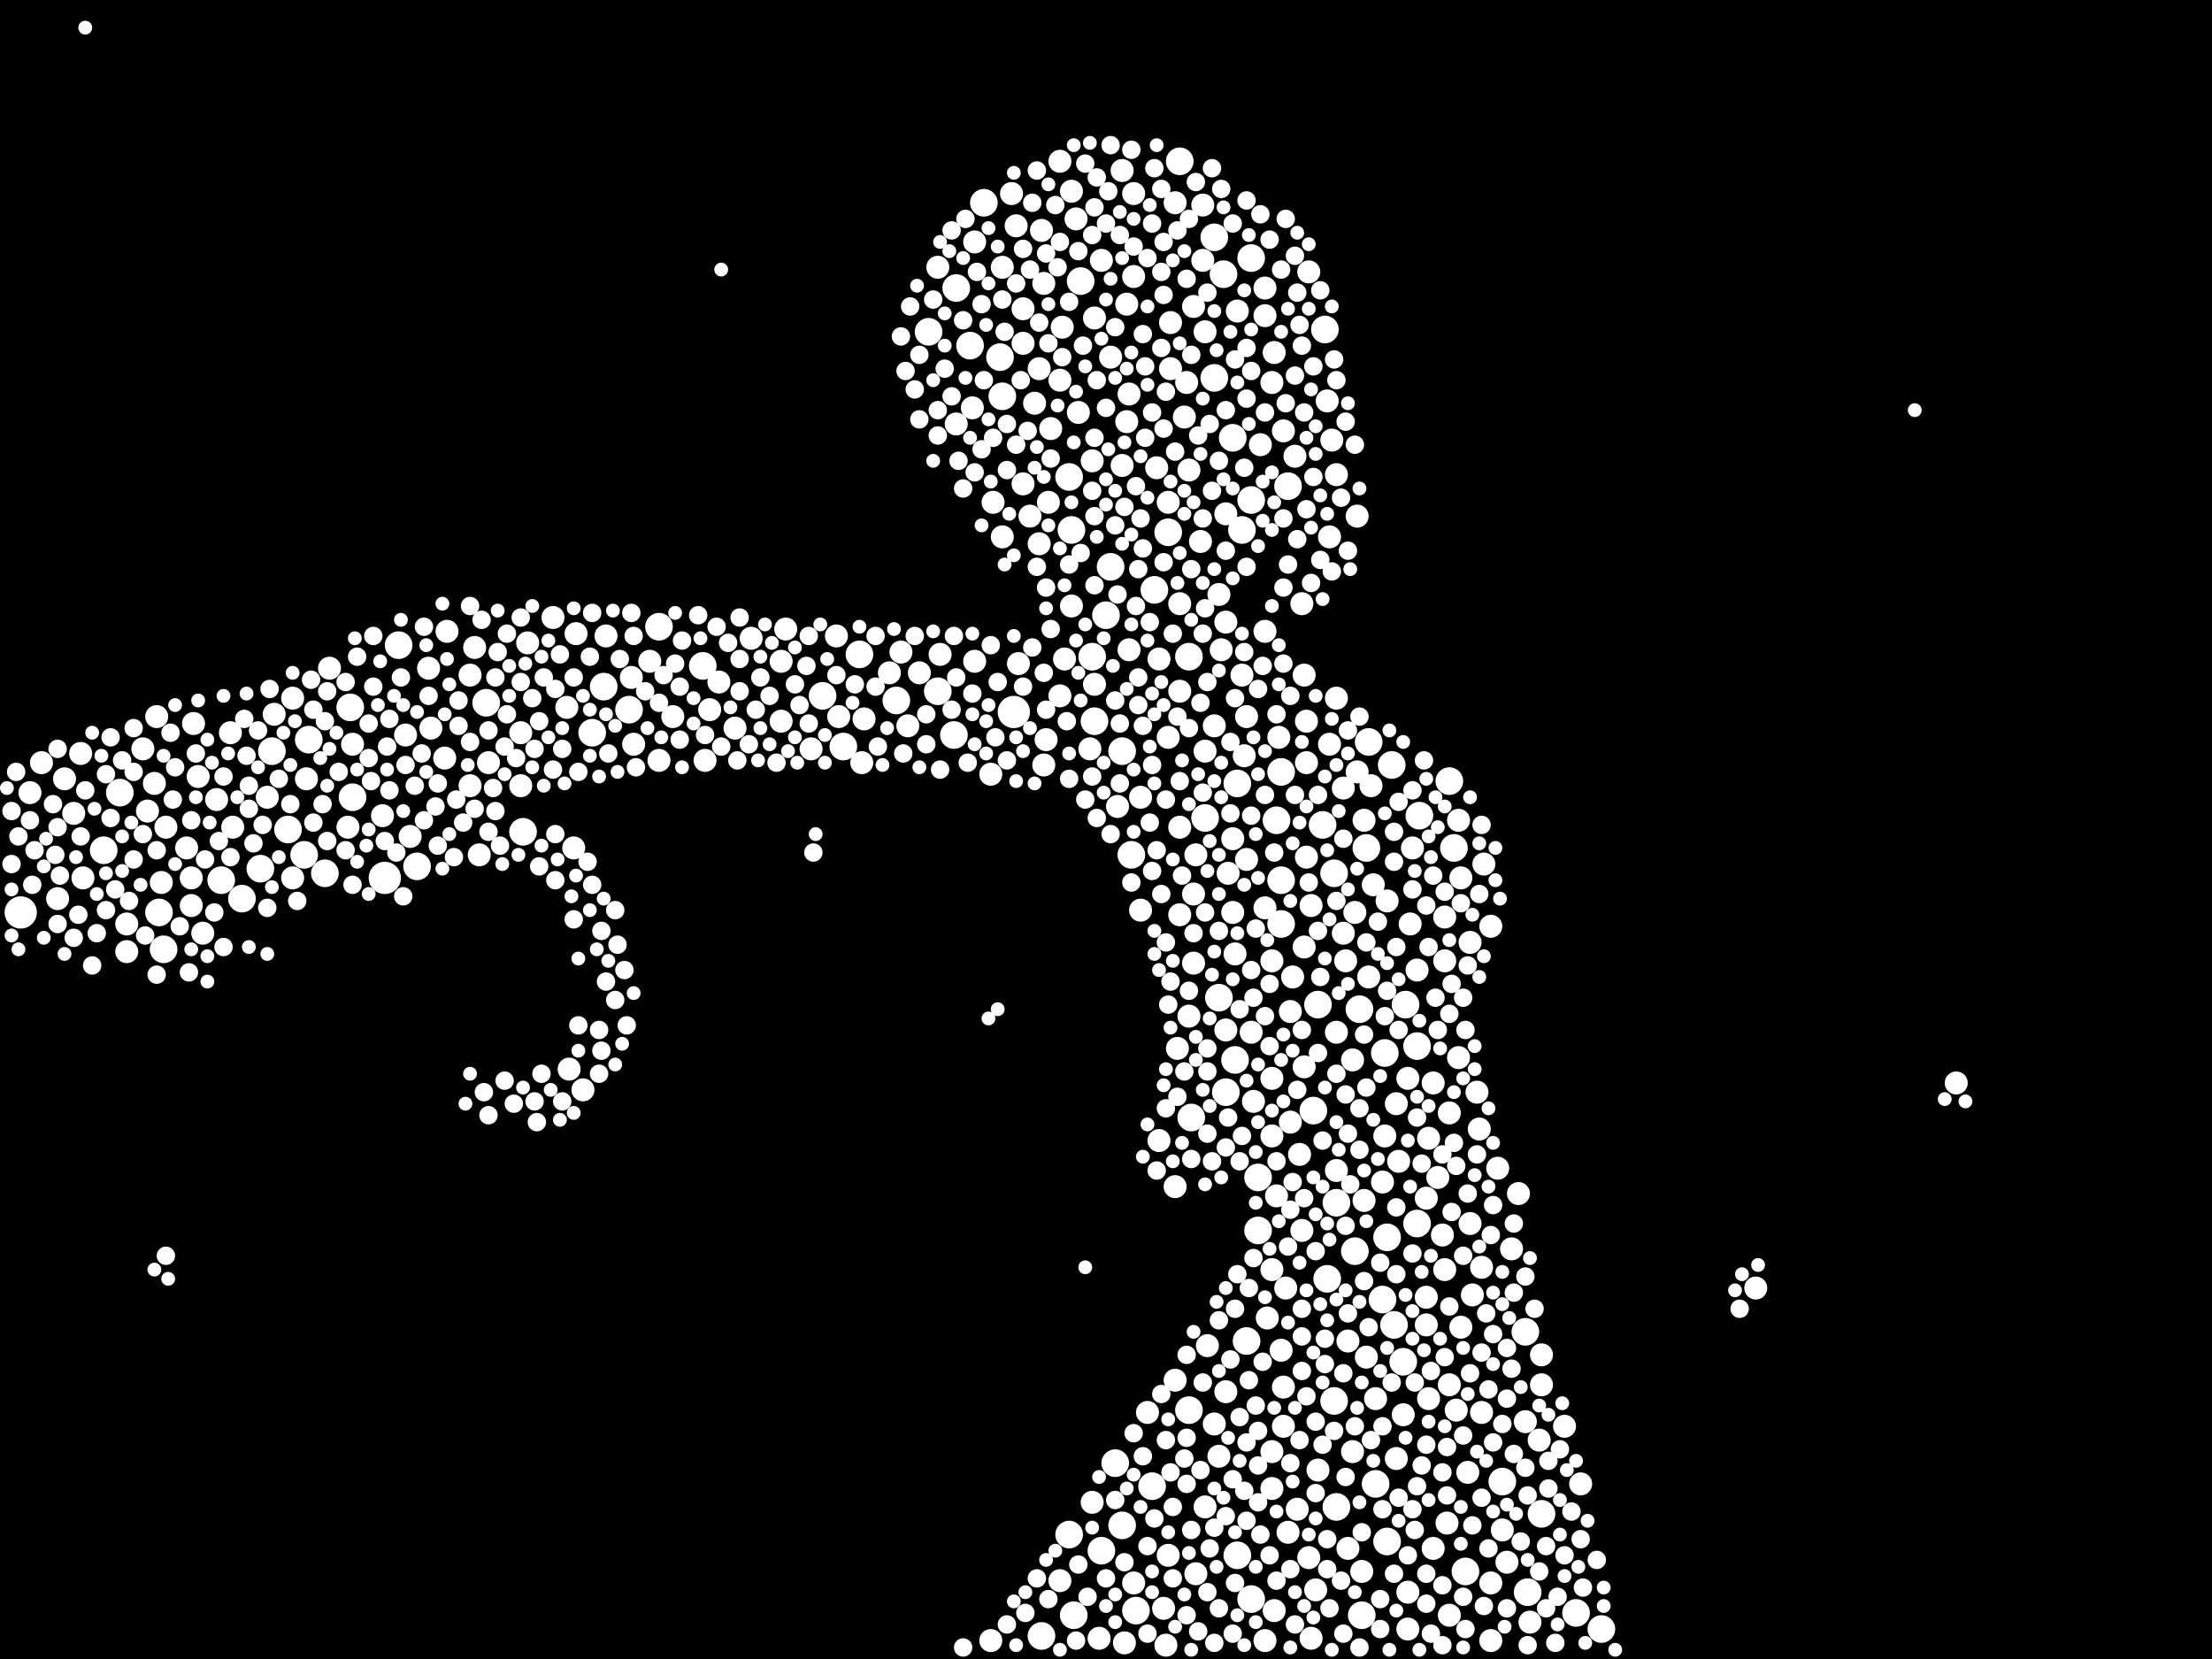 <?xml version="1.0" encoding="utf-8"?>
<svg xmlns="http://www.w3.org/2000/svg"
     xmlns:xlink="http://www.w3.org/1999/xlink" width="1920" height="1440" >

            <defs>
            <style type="text/css"><![CDATA[
circle {stroke: none;}
.c0 {fill: #FFFFFF;}
]]></style>
            </defs>
<rect x="0" y="0" width="1920" height="1440" fill="black"/>
<circle cx="880" cy="618" r="14" class="c0"/>
<circle cx="18" cy="792" r="14" class="c0"/>
<circle cx="334" cy="762" r="14" class="c0"/>
<circle cx="610" cy="578" r="12" class="c0"/>
<circle cx="1092" cy="1068" r="12" class="c0"/>
<circle cx="1188" cy="644" r="12" class="c0"/>
<circle cx="1086" cy="434" r="12" class="c0"/>
<circle cx="986" cy="1398" r="12" class="c0"/>
<circle cx="1112" cy="670" r="12" class="c0"/>
<circle cx="1186" cy="736" r="12" class="c0"/>
<circle cx="422" cy="610" r="12" class="c0"/>
<circle cx="1024" cy="140" r="12" class="c0"/>
<circle cx="572" cy="544" r="12" class="c0"/>
<circle cx="142" cy="824" r="12" class="c0"/>
<circle cx="1062" cy="238" r="12" class="c0"/>
<circle cx="870" cy="344" r="12" class="c0"/>
<circle cx="1054" cy="206" r="12" class="c0"/>
<circle cx="1230" cy="1062" r="12" class="c0"/>
<circle cx="982" cy="742" r="12" class="c0"/>
<circle cx="226" cy="754" r="12" class="c0"/>
<circle cx="514" cy="636" r="12" class="c0"/>
<circle cx="192" cy="764" r="12" class="c0"/>
<circle cx="1064" cy="948" r="12" class="c0"/>
<circle cx="306" cy="692" r="12" class="c0"/>
<circle cx="1144" cy="872" r="12" class="c0"/>
<circle cx="1272" cy="1364" r="12" class="c0"/>
<circle cx="928" cy="1332" r="12" class="c0"/>
<circle cx="714" cy="604" r="12" class="c0"/>
<circle cx="250" cy="720" r="12" class="c0"/>
<circle cx="1152" cy="1110" r="12" class="c0"/>
<circle cx="1032" cy="570" r="12" class="c0"/>
<circle cx="1082" cy="1164" r="12" class="c0"/>
<circle cx="904" cy="1420" r="12" class="c0"/>
<circle cx="948" cy="570" r="12" class="c0"/>
<circle cx="362" cy="752" r="12" class="c0"/>
<circle cx="1158" cy="1216" r="12" class="c0"/>
<circle cx="1058" cy="866" r="12" class="c0"/>
<circle cx="1180" cy="876" r="12" class="c0"/>
<circle cx="1202" cy="914" r="12" class="c0"/>
<circle cx="1200" cy="1128" r="12" class="c0"/>
<circle cx="928" cy="414" r="12" class="c0"/>
<circle cx="1112" cy="802" r="12" class="c0"/>
<circle cx="964" cy="492" r="12" class="c0"/>
<circle cx="1074" cy="680" r="12" class="c0"/>
<circle cx="546" cy="616" r="12" class="c0"/>
<circle cx="806" cy="288" r="12" class="c0"/>
<circle cx="1150" cy="286" r="12" class="c0"/>
<circle cx="1092" cy="1022" r="12" class="c0"/>
<circle cx="1204" cy="1074" r="12" class="c0"/>
<circle cx="264" cy="742" r="12" class="c0"/>
<circle cx="1304" cy="1286" r="12" class="c0"/>
<circle cx="1078" cy="460" r="12" class="c0"/>
<circle cx="1194" cy="1288" r="12" class="c0"/>
<circle cx="746" cy="568" r="12" class="c0"/>
<circle cx="1074" cy="1350" r="12" class="c0"/>
<circle cx="1338" cy="1314" r="12" class="c0"/>
<circle cx="1160" cy="1044" r="12" class="c0"/>
<circle cx="842" cy="300" r="12" class="c0"/>
<circle cx="830" cy="250" r="12" class="c0"/>
<circle cx="1014" cy="462" r="12" class="c0"/>
<circle cx="268" cy="642" r="12" class="c0"/>
<circle cx="1208" cy="664" r="12" class="c0"/>
<circle cx="1326" cy="1382" r="12" class="c0"/>
<circle cx="930" cy="460" r="12" class="c0"/>
<circle cx="968" cy="1270" r="12" class="c0"/>
<circle cx="1070" cy="380" r="12" class="c0"/>
<circle cx="1034" cy="970" r="12" class="c0"/>
<circle cx="1072" cy="920" r="12" class="c0"/>
<circle cx="138" cy="792" r="12" class="c0"/>
<circle cx="1160" cy="1308" r="12" class="c0"/>
<circle cx="90" cy="738" r="12" class="c0"/>
<circle cx="1032" cy="1224" r="12" class="c0"/>
<circle cx="1232" cy="708" r="12" class="c0"/>
<circle cx="454" cy="722" r="12" class="c0"/>
<circle cx="1000" cy="1290" r="12" class="c0"/>
<circle cx="950" cy="626" r="12" class="c0"/>
<circle cx="974" cy="1324" r="12" class="c0"/>
<circle cx="282" cy="758" r="12" class="c0"/>
<circle cx="814" cy="600" r="12" class="c0"/>
<circle cx="346" cy="560" r="12" class="c0"/>
<circle cx="1054" cy="328" r="12" class="c0"/>
<circle cx="1258" cy="678" r="12" class="c0"/>
<circle cx="974" cy="652" r="12" class="c0"/>
<circle cx="932" cy="1402" r="12" class="c0"/>
<circle cx="938" cy="244" r="12" class="c0"/>
<circle cx="1176" cy="1086" r="12" class="c0"/>
<circle cx="1046" cy="710" r="12" class="c0"/>
<circle cx="1324" cy="1156" r="12" class="c0"/>
<circle cx="524" cy="596" r="12" class="c0"/>
<circle cx="1086" cy="224" r="12" class="c0"/>
<circle cx="956" cy="1346" r="12" class="c0"/>
<circle cx="854" cy="176" r="12" class="c0"/>
<circle cx="1230" cy="908" r="12" class="c0"/>
<circle cx="1204" cy="1338" r="12" class="c0"/>
<circle cx="1368" cy="1400" r="12" class="c0"/>
<circle cx="1218" cy="1182" r="12" class="c0"/>
<circle cx="960" cy="534" r="12" class="c0"/>
<circle cx="1220" cy="872" r="12" class="c0"/>
<circle cx="1182" cy="1402" r="12" class="c0"/>
<circle cx="210" cy="780" r="12" class="c0"/>
<circle cx="1108" cy="712" r="12" class="c0"/>
<circle cx="828" cy="638" r="12" class="c0"/>
<circle cx="236" cy="652" r="12" class="c0"/>
<circle cx="1140" cy="964" r="12" class="c0"/>
<circle cx="1158" cy="758" r="12" class="c0"/>
<circle cx="868" cy="310" r="12" class="c0"/>
<circle cx="1112" cy="764" r="12" class="c0"/>
<circle cx="1148" cy="716" r="12" class="c0"/>
<circle cx="104" cy="688" r="12" class="c0"/>
<circle cx="1210" cy="1150" r="12" class="c0"/>
<circle cx="1390" cy="1414" r="12" class="c0"/>
<circle cx="1086" cy="1388" r="12" class="c0"/>
<circle cx="778" cy="608" r="12" class="c0"/>
<circle cx="732" cy="648" r="12" class="c0"/>
<circle cx="1002" cy="512" r="12" class="c0"/>
<circle cx="304" cy="614" r="12" class="c0"/>
<circle cx="1118" cy="422" r="12" class="c0"/>
<circle cx="1262" cy="736" r="12" class="c0"/>
<circle cx="1112" cy="1172" r="10" class="c0"/>
<circle cx="128" cy="704" r="10" class="c0"/>
<circle cx="306" cy="646" r="10" class="c0"/>
<circle cx="1038" cy="742" r="10" class="c0"/>
<circle cx="1154" cy="466" r="10" class="c0"/>
<circle cx="1116" cy="1118" r="10" class="c0"/>
<circle cx="1104" cy="1292" r="10" class="c0"/>
<circle cx="1178" cy="448" r="10" class="c0"/>
<circle cx="1264" cy="1224" r="10" class="c0"/>
<circle cx="1134" cy="662" r="10" class="c0"/>
<circle cx="564" cy="574" r="10" class="c0"/>
<circle cx="1136" cy="1352" r="10" class="c0"/>
<circle cx="232" cy="692" r="10" class="c0"/>
<circle cx="782" cy="566" r="10" class="c0"/>
<circle cx="1212" cy="1266" r="10" class="c0"/>
<circle cx="1256" cy="1322" r="10" class="c0"/>
<circle cx="1024" cy="600" r="10" class="c0"/>
<circle cx="1358" cy="1238" r="10" class="c0"/>
<circle cx="978" cy="264" r="10" class="c0"/>
<circle cx="846" cy="574" r="10" class="c0"/>
<circle cx="64" cy="706" r="10" class="c0"/>
<circle cx="386" cy="658" r="10" class="c0"/>
<circle cx="1080" cy="656" r="10" class="c0"/>
<circle cx="978" cy="366" r="10" class="c0"/>
<circle cx="1184" cy="712" r="10" class="c0"/>
<circle cx="1222" cy="936" r="10" class="c0"/>
<circle cx="1170" cy="1344" r="10" class="c0"/>
<circle cx="974" cy="148" r="10" class="c0"/>
<circle cx="500" cy="550" r="10" class="c0"/>
<circle cx="884" cy="576" r="10" class="c0"/>
<circle cx="974" cy="404" r="10" class="c0"/>
<circle cx="1014" cy="1350" r="10" class="c0"/>
<circle cx="1044" cy="226" r="10" class="c0"/>
<circle cx="1154" cy="646" r="10" class="c0"/>
<circle cx="254" cy="606" r="10" class="c0"/>
<circle cx="1082" cy="622" r="10" class="c0"/>
<circle cx="110" cy="802" r="10" class="c0"/>
<circle cx="172" cy="674" r="10" class="c0"/>
<circle cx="920" cy="330" r="10" class="c0"/>
<circle cx="1036" cy="776" r="10" class="c0"/>
<circle cx="1104" cy="1260" r="10" class="c0"/>
<circle cx="1328" cy="1408" r="10" class="c0"/>
<circle cx="772" cy="584" r="10" class="c0"/>
<circle cx="1032" cy="408" r="10" class="c0"/>
<circle cx="1136" cy="236" r="10" class="c0"/>
<circle cx="388" cy="548" r="10" class="c0"/>
<circle cx="1268" cy="1152" r="10" class="c0"/>
<circle cx="1222" cy="1414" r="10" class="c0"/>
<circle cx="1152" cy="348" r="10" class="c0"/>
<circle cx="1224" cy="802" r="10" class="c0"/>
<circle cx="374" cy="632" r="10" class="c0"/>
<circle cx="1182" cy="1364" r="10" class="c0"/>
<circle cx="908" cy="642" r="10" class="c0"/>
<circle cx="202" cy="718" r="10" class="c0"/>
<circle cx="682" cy="546" r="10" class="c0"/>
<circle cx="1126" cy="1310" r="10" class="c0"/>
<circle cx="1258" cy="1202" r="10" class="c0"/>
<circle cx="638" cy="632" r="10" class="c0"/>
<circle cx="1238" cy="1040" r="10" class="c0"/>
<circle cx="136" cy="622" r="10" class="c0"/>
<circle cx="1114" cy="374" r="10" class="c0"/>
<circle cx="1144" cy="1276" r="10" class="c0"/>
<circle cx="652" cy="554" r="10" class="c0"/>
<circle cx="1058" cy="1264" r="10" class="c0"/>
<circle cx="950" cy="276" r="10" class="c0"/>
<circle cx="1258" cy="966" r="10" class="c0"/>
<circle cx="548" cy="588" r="10" class="c0"/>
<circle cx="1204" cy="782" r="10" class="c0"/>
<circle cx="1020" cy="176" r="10" class="c0"/>
<circle cx="1006" cy="572" r="10" class="c0"/>
<circle cx="506" cy="946" r="10" class="c0"/>
<circle cx="1166" cy="684" r="10" class="c0"/>
<circle cx="1048" cy="1168" r="10" class="c0"/>
<circle cx="1128" cy="1002" r="10" class="c0"/>
<circle cx="1218" cy="1228" r="10" class="c0"/>
<circle cx="1230" cy="842" r="10" class="c0"/>
<circle cx="1098" cy="250" r="10" class="c0"/>
<circle cx="1214" cy="1008" r="10" class="c0"/>
<circle cx="1016" cy="280" r="10" class="c0"/>
<circle cx="498" cy="736" r="10" class="c0"/>
<circle cx="1248" cy="1022" r="10" class="c0"/>
<circle cx="1168" cy="834" r="10" class="c0"/>
<circle cx="1274" cy="1278" r="10" class="c0"/>
<circle cx="1132" cy="822" r="10" class="c0"/>
<circle cx="1110" cy="640" r="10" class="c0"/>
<circle cx="584" cy="622" r="10" class="c0"/>
<circle cx="526" cy="552" r="10" class="c0"/>
<circle cx="920" cy="604" r="10" class="c0"/>
<circle cx="356" cy="726" r="10" class="c0"/>
<circle cx="910" cy="436" r="10" class="c0"/>
<circle cx="1174" cy="920" r="10" class="c0"/>
<circle cx="332" cy="708" r="10" class="c0"/>
<circle cx="922" cy="284" r="10" class="c0"/>
<circle cx="1294" cy="804" r="10" class="c0"/>
<circle cx="984" cy="1374" r="10" class="c0"/>
<circle cx="980" cy="342" r="10" class="c0"/>
<circle cx="1054" cy="1236" r="10" class="c0"/>
<circle cx="1288" cy="750" r="10" class="c0"/>
<circle cx="1244" cy="940" r="10" class="c0"/>
<circle cx="1086" cy="896" r="10" class="c0"/>
<circle cx="1134" cy="744" r="10" class="c0"/>
<circle cx="36" cy="662" r="10" class="c0"/>
<circle cx="1078" cy="586" r="10" class="c0"/>
<circle cx="1016" cy="320" r="10" class="c0"/>
<circle cx="1106" cy="306" r="10" class="c0"/>
<circle cx="946" cy="650" r="10" class="c0"/>
<circle cx="1300" cy="1014" r="10" class="c0"/>
<circle cx="1170" cy="1164" r="10" class="c0"/>
<circle cx="1304" cy="1328" r="10" class="c0"/>
<circle cx="1294" cy="1374" r="10" class="c0"/>
<circle cx="1122" cy="848" r="10" class="c0"/>
<circle cx="1098" cy="548" r="10" class="c0"/>
<circle cx="1124" cy="396" r="10" class="c0"/>
<circle cx="950" cy="594" r="10" class="c0"/>
<circle cx="984" cy="168" r="10" class="c0"/>
<circle cx="980" cy="564" r="10" class="c0"/>
<circle cx="1244" cy="1344" r="10" class="c0"/>
<circle cx="888" cy="268" r="10" class="c0"/>
<circle cx="678" cy="574" r="10" class="c0"/>
<circle cx="1082" cy="746" r="10" class="c0"/>
<circle cx="144" cy="718" r="10" class="c0"/>
<circle cx="1212" cy="958" r="10" class="c0"/>
<circle cx="134" cy="680" r="10" class="c0"/>
<circle cx="1046" cy="652" r="10" class="c0"/>
<circle cx="372" cy="580" r="10" class="c0"/>
<circle cx="1132" cy="586" r="10" class="c0"/>
<circle cx="56" cy="676" r="10" class="c0"/>
<circle cx="1098" cy="1424" r="10" class="c0"/>
<circle cx="1284" cy="980" r="10" class="c0"/>
<circle cx="1524" cy="1118" r="10" class="c0"/>
<circle cx="1046" cy="1308" r="10" class="c0"/>
<circle cx="1046" cy="288" r="10" class="c0"/>
<circle cx="898" cy="350" r="10" class="c0"/>
<circle cx="906" cy="246" r="10" class="c0"/>
<circle cx="1106" cy="1398" r="10" class="c0"/>
<circle cx="1114" cy="1204" r="10" class="c0"/>
<circle cx="1254" cy="834" r="10" class="c0"/>
<circle cx="1014" cy="436" r="10" class="c0"/>
<circle cx="846" cy="210" r="10" class="c0"/>
<circle cx="110" cy="826" r="10" class="c0"/>
<circle cx="254" cy="762" r="10" class="c0"/>
<circle cx="830" cy="368" r="10" class="c0"/>
<circle cx="870" cy="466" r="10" class="c0"/>
<circle cx="168" cy="628" r="10" class="c0"/>
<circle cx="1104" cy="332" r="10" class="c0"/>
<circle cx="1174" cy="1260" r="10" class="c0"/>
<circle cx="934" cy="190" r="10" class="c0"/>
<circle cx="1042" cy="470" r="10" class="c0"/>
<circle cx="412" cy="562" r="10" class="c0"/>
<circle cx="878" cy="168" r="10" class="c0"/>
<circle cx="238" cy="620" r="10" class="c0"/>
<circle cx="1238" cy="1150" r="10" class="c0"/>
<circle cx="452" cy="636" r="10" class="c0"/>
<circle cx="956" cy="226" r="10" class="c0"/>
<circle cx="1130" cy="1068" r="10" class="c0"/>
<circle cx="1108" cy="1038" r="10" class="c0"/>
<circle cx="1104" cy="834" r="10" class="c0"/>
<circle cx="302" cy="718" r="10" class="c0"/>
<circle cx="1098" cy="274" r="10" class="c0"/>
<circle cx="1120" cy="974" r="10" class="c0"/>
<circle cx="1130" cy="524" r="10" class="c0"/>
<circle cx="188" cy="694" r="10" class="c0"/>
<circle cx="930" cy="526" r="10" class="c0"/>
<circle cx="1064" cy="446" r="10" class="c0"/>
<circle cx="1282" cy="948" r="10" class="c0"/>
<circle cx="1268" cy="762" r="10" class="c0"/>
<circle cx="1020" cy="1030" r="10" class="c0"/>
<circle cx="902" cy="472" r="10" class="c0"/>
<circle cx="1222" cy="1382" r="10" class="c0"/>
<circle cx="750" cy="624" r="10" class="c0"/>
<circle cx="860" cy="1424" r="10" class="c0"/>
<circle cx="888" cy="420" r="10" class="c0"/>
<circle cx="1178" cy="670" r="10" class="c0"/>
<circle cx="1258" cy="1402" r="10" class="c0"/>
<circle cx="1202" cy="986" r="10" class="c0"/>
<circle cx="948" cy="400" r="10" class="c0"/>
<circle cx="1104" cy="986" r="10" class="c0"/>
<circle cx="1070" cy="792" r="10" class="c0"/>
<circle cx="1104" cy="936" r="10" class="c0"/>
<circle cx="1372" cy="1288" r="10" class="c0"/>
<circle cx="862" cy="436" r="10" class="c0"/>
<circle cx="1088" cy="956" r="10" class="c0"/>
<circle cx="1022" cy="910" r="10" class="c0"/>
<circle cx="458" cy="558" r="10" class="c0"/>
<circle cx="1156" cy="382" r="10" class="c0"/>
<circle cx="166" cy="786" r="10" class="c0"/>
<circle cx="408" cy="586" r="10" class="c0"/>
<circle cx="408" cy="682" r="10" class="c0"/>
<circle cx="844" cy="354" r="10" class="c0"/>
<circle cx="1276" cy="818" r="10" class="c0"/>
<circle cx="1176" cy="792" r="10" class="c0"/>
<circle cx="550" cy="646" r="10" class="c0"/>
<circle cx="1120" cy="878" r="10" class="c0"/>
<circle cx="870" cy="232" r="10" class="c0"/>
<circle cx="924" cy="572" r="10" class="c0"/>
<circle cx="1138" cy="1422" r="10" class="c0"/>
<circle cx="1240" cy="1214" r="10" class="c0"/>
<circle cx="920" cy="1372" r="10" class="c0"/>
<circle cx="286" cy="580" r="10" class="c0"/>
<circle cx="1160" cy="412" r="10" class="c0"/>
<circle cx="1014" cy="640" r="10" class="c0"/>
<circle cx="1058" cy="516" r="10" class="c0"/>
<circle cx="888" cy="298" r="10" class="c0"/>
<circle cx="936" cy="358" r="10" class="c0"/>
<circle cx="704" cy="650" r="10" class="c0"/>
<circle cx="728" cy="622" r="10" class="c0"/>
<circle cx="616" cy="616" r="10" class="c0"/>
<circle cx="726" cy="552" r="10" class="c0"/>
<circle cx="1004" cy="406" r="10" class="c0"/>
<circle cx="494" cy="928" r="10" class="c0"/>
<circle cx="1006" cy="990" r="10" class="c0"/>
<circle cx="1036" cy="266" r="10" class="c0"/>
<circle cx="1064" cy="1208" r="10" class="c0"/>
<circle cx="140" cy="766" r="10" class="c0"/>
<circle cx="1024" cy="718" r="10" class="c0"/>
<circle cx="1160" cy="896" r="10" class="c0"/>
<circle cx="1114" cy="1238" r="10" class="c0"/>
<circle cx="1252" cy="1072" r="10" class="c0"/>
<circle cx="964" cy="310" r="10" class="c0"/>
<circle cx="166" cy="762" r="10" class="c0"/>
<circle cx="1132" cy="926" r="10" class="c0"/>
<circle cx="996" cy="1226" r="10" class="c0"/>
<circle cx="814" cy="232" r="10" class="c0"/>
<circle cx="70" cy="654" r="10" class="c0"/>
<circle cx="1338" cy="1176" r="10" class="c0"/>
<circle cx="1160" cy="1016" r="10" class="c0"/>
<circle cx="1184" cy="1042" r="10" class="c0"/>
<circle cx="976" cy="1426" r="10" class="c0"/>
<circle cx="1038" cy="1366" r="10" class="c0"/>
<circle cx="1098" cy="788" r="10" class="c0"/>
<circle cx="1698" cy="940" r="10" class="c0"/>
<circle cx="1286" cy="1226" r="10" class="c0"/>
<circle cx="1024" cy="524" r="10" class="c0"/>
<circle cx="1190" cy="682" r="10" class="c0"/>
<circle cx="1238" cy="1126" r="10" class="c0"/>
<circle cx="1024" cy="794" r="10" class="c0"/>
<circle cx="424" cy="662" r="10" class="c0"/>
<circle cx="352" cy="638" r="10" class="c0"/>
<circle cx="1028" cy="362" r="10" class="c0"/>
<circle cx="162" cy="736" r="10" class="c0"/>
<circle cx="1338" cy="1202" r="10" class="c0"/>
<circle cx="1166" cy="810" r="10" class="c0"/>
<circle cx="1200" cy="1026" r="10" class="c0"/>
<circle cx="1286" cy="1100" r="10" class="c0"/>
<circle cx="990" cy="790" r="10" class="c0"/>
<circle cx="1188" cy="848" r="10" class="c0"/>
<circle cx="26" cy="688" r="10" class="c0"/>
<circle cx="1118" cy="1330" r="10" class="c0"/>
<circle cx="1194" cy="1214" r="10" class="c0"/>
<circle cx="72" cy="762" r="10" class="c0"/>
<circle cx="990" cy="692" r="10" class="c0"/>
<circle cx="1160" cy="606" r="10" class="c0"/>
<circle cx="1318" cy="1036" r="10" class="c0"/>
<circle cx="948" cy="1304" r="10" class="c0"/>
<circle cx="1226" cy="736" r="10" class="c0"/>
<circle cx="1012" cy="1428" r="10" class="c0"/>
<circle cx="678" cy="626" r="10" class="c0"/>
<circle cx="970" cy="700" r="10" class="c0"/>
<circle cx="1072" cy="828" r="10" class="c0"/>
<circle cx="1100" cy="1144" r="10" class="c0"/>
<circle cx="1254" cy="1102" r="10" class="c0"/>
<circle cx="930" cy="166" r="10" class="c0"/>
<circle cx="572" cy="660" r="10" class="c0"/>
<circle cx="200" cy="636" r="10" class="c0"/>
<circle cx="906" cy="664" r="10" class="c0"/>
<circle cx="1064" cy="894" r="10" class="c0"/>
<circle cx="50" cy="780" r="10" class="c0"/>
<circle cx="1054" cy="630" r="10" class="c0"/>
<circle cx="798" cy="584" r="10" class="c0"/>
<circle cx="984" cy="240" r="10" class="c0"/>
<circle cx="748" cy="662" r="10" class="c0"/>
<circle cx="1104" cy="1102" r="10" class="c0"/>
<circle cx="1278" cy="1124" r="10" class="c0"/>
<circle cx="492" cy="614" r="10" class="c0"/>
<circle cx="816" cy="568" r="10" class="c0"/>
<circle cx="1064" cy="540" r="10" class="c0"/>
<circle cx="416" cy="742" r="10" class="c0"/>
<circle cx="124" cy="650" r="10" class="c0"/>
<circle cx="1142" cy="1380" r="10" class="c0"/>
<circle cx="1266" cy="918" r="10" class="c0"/>
<circle cx="1134" cy="626" r="10" class="c0"/>
<circle cx="1020" cy="1198" r="10" class="c0"/>
<circle cx="480" cy="536" r="10" class="c0"/>
<circle cx="860" cy="672" r="10" class="c0"/>
<circle cx="882" cy="196" r="10" class="c0"/>
<circle cx="612" cy="660" r="10" class="c0"/>
<circle cx="920" cy="140" r="10" class="c0"/>
<circle cx="1044" cy="178" r="10" class="c0"/>
<circle cx="176" cy="810" r="10" class="c0"/>
<circle cx="1036" cy="836" r="10" class="c0"/>
<circle cx="894" cy="448" r="10" class="c0"/>
<circle cx="1010" cy="1396" r="10" class="c0"/>
<circle cx="902" cy="320" r="10" class="c0"/>
<circle cx="266" cy="676" r="10" class="c0"/>
<circle cx="1074" cy="270" r="10" class="c0"/>
<circle cx="624" cy="592" r="10" class="c0"/>
<circle cx="1240" cy="988" r="10" class="c0"/>
<circle cx="954" cy="1422" r="10" class="c0"/>
<circle cx="1094" cy="386" r="10" class="c0"/>
<circle cx="1308" cy="1356" r="10" class="c0"/>
<circle cx="452" cy="682" r="10" class="c0"/>
<circle cx="1324" cy="1234" r="10" class="c0"/>
<circle cx="1192" cy="768" r="10" class="c0"/>
<circle cx="1266" cy="712" r="10" class="c0"/>
<circle cx="1032" cy="882" r="10" class="c0"/>
<circle cx="1336" cy="1250" r="10" class="c0"/>
<circle cx="1294" cy="1424" r="10" class="c0"/>
<circle cx="1060" cy="564" r="10" class="c0"/>
<circle cx="1066" cy="758" r="10" class="c0"/>
<circle cx="1138" cy="786" r="10" class="c0"/>
<circle cx="788" cy="630" r="10" class="c0"/>
<circle cx="1186" cy="1178" r="10" class="c0"/>
<circle cx="1070" cy="728" r="10" class="c0"/>
<circle cx="904" cy="200" r="10" class="c0"/>
<circle cx="1254" cy="796" r="10" class="c0"/>
<circle cx="912" cy="372" r="10" class="c0"/>
<circle cx="1312" cy="1084" r="10" class="c0"/>
<circle cx="1276" cy="1062" r="10" class="c0"/>
<circle cx="1030" cy="332" r="10" class="c0"/>
<circle cx="1120" cy="1362" r="8" class="c0"/>
<circle cx="1180" cy="1430" r="8" class="c0"/>
<circle cx="988" cy="612" r="8" class="c0"/>
<circle cx="1286" cy="1174" r="8" class="c0"/>
<circle cx="1012" cy="818" r="8" class="c0"/>
<circle cx="14" cy="670" r="8" class="c0"/>
<circle cx="1012" cy="962" r="8" class="c0"/>
<circle cx="1124" cy="326" r="8" class="c0"/>
<circle cx="1230" cy="970" r="8" class="c0"/>
<circle cx="378" cy="700" r="8" class="c0"/>
<circle cx="1160" cy="932" r="8" class="c0"/>
<circle cx="1252" cy="1428" r="8" class="c0"/>
<circle cx="1254" cy="1178" r="8" class="c0"/>
<circle cx="1096" cy="1182" r="8" class="c0"/>
<circle cx="398" cy="630" r="8" class="c0"/>
<circle cx="1284" cy="776" r="8" class="c0"/>
<circle cx="1212" cy="1048" r="8" class="c0"/>
<circle cx="272" cy="616" r="8" class="c0"/>
<circle cx="1294" cy="1072" r="8" class="c0"/>
<circle cx="1066" cy="970" r="8" class="c0"/>
<circle cx="1132" cy="358" r="8" class="c0"/>
<circle cx="1170" cy="1140" r="8" class="c0"/>
<circle cx="1342" cy="1342" r="8" class="c0"/>
<circle cx="726" cy="586" r="8" class="c0"/>
<circle cx="1034" cy="1006" r="8" class="c0"/>
<circle cx="84" cy="810" r="8" class="c0"/>
<circle cx="908" cy="510" r="8" class="c0"/>
<circle cx="402" cy="714" r="8" class="c0"/>
<circle cx="464" cy="956" r="8" class="c0"/>
<circle cx="1142" cy="1086" r="8" class="c0"/>
<circle cx="948" cy="426" r="8" class="c0"/>
<circle cx="1010" cy="210" r="8" class="c0"/>
<circle cx="1244" cy="760" r="8" class="c0"/>
<circle cx="1082" cy="302" r="8" class="c0"/>
<circle cx="1270" cy="1386" r="8" class="c0"/>
<circle cx="194" cy="674" r="8" class="c0"/>
<circle cx="1102" cy="1350" r="8" class="c0"/>
<circle cx="916" cy="178" r="8" class="c0"/>
<circle cx="852" cy="264" r="8" class="c0"/>
<circle cx="50" cy="802" r="8" class="c0"/>
<circle cx="1048" cy="592" r="8" class="c0"/>
<circle cx="1350" cy="1426" r="8" class="c0"/>
<circle cx="702" cy="628" r="8" class="c0"/>
<circle cx="434" cy="734" r="8" class="c0"/>
<circle cx="544" cy="890" r="8" class="c0"/>
<circle cx="922" cy="310" r="8" class="c0"/>
<circle cx="294" cy="670" r="8" class="c0"/>
<circle cx="814" cy="378" r="8" class="c0"/>
<circle cx="950" cy="508" r="8" class="c0"/>
<circle cx="1128" cy="282" r="8" class="c0"/>
<circle cx="144" cy="1090" r="8" class="c0"/>
<circle cx="514" cy="768" r="8" class="c0"/>
<circle cx="874" cy="660" r="8" class="c0"/>
<circle cx="992" cy="1264" r="8" class="c0"/>
<circle cx="1124" cy="690" r="8" class="c0"/>
<circle cx="48" cy="742" r="8" class="c0"/>
<circle cx="1070" cy="1418" r="8" class="c0"/>
<circle cx="1070" cy="1284" r="8" class="c0"/>
<circle cx="936" cy="218" r="8" class="c0"/>
<circle cx="452" cy="592" r="8" class="c0"/>
<circle cx="1086" cy="708" r="8" class="c0"/>
<circle cx="1272" cy="1414" r="8" class="c0"/>
<circle cx="844" cy="602" r="8" class="c0"/>
<circle cx="996" cy="1342" r="8" class="c0"/>
<circle cx="1256" cy="1256" r="8" class="c0"/>
<circle cx="1176" cy="1238" r="8" class="c0"/>
<circle cx="1314" cy="1122" r="8" class="c0"/>
<circle cx="836" cy="424" r="8" class="c0"/>
<circle cx="1164" cy="432" r="8" class="c0"/>
<circle cx="1180" cy="998" r="8" class="c0"/>
<circle cx="550" cy="552" r="8" class="c0"/>
<circle cx="336" cy="648" r="8" class="c0"/>
<circle cx="1144" cy="690" r="8" class="c0"/>
<circle cx="1146" cy="848" r="8" class="c0"/>
<circle cx="986" cy="422" r="8" class="c0"/>
<circle cx="338" cy="624" r="8" class="c0"/>
<circle cx="432" cy="566" r="8" class="c0"/>
<circle cx="894" cy="234" r="8" class="c0"/>
<circle cx="1186" cy="944" r="8" class="c0"/>
<circle cx="828" cy="552" r="8" class="c0"/>
<circle cx="1212" cy="822" r="8" class="c0"/>
<circle cx="1102" cy="854" r="8" class="c0"/>
<circle cx="586" cy="576" r="8" class="c0"/>
<circle cx="908" cy="220" r="8" class="c0"/>
<circle cx="1258" cy="880" r="8" class="c0"/>
<circle cx="1114" cy="450" r="8" class="c0"/>
<circle cx="1052" cy="146" r="8" class="c0"/>
<circle cx="1054" cy="1326" r="8" class="c0"/>
<circle cx="1082" cy="174" r="8" class="c0"/>
<circle cx="1098" cy="690" r="8" class="c0"/>
<circle cx="814" cy="356" r="8" class="c0"/>
<circle cx="1180" cy="622" r="8" class="c0"/>
<circle cx="1252" cy="1278" r="8" class="c0"/>
<circle cx="826" cy="344" r="8" class="c0"/>
<circle cx="1050" cy="368" r="8" class="c0"/>
<circle cx="968" cy="456" r="8" class="c0"/>
<circle cx="864" cy="640" r="8" class="c0"/>
<circle cx="940" cy="300" r="8" class="c0"/>
<circle cx="1030" cy="242" r="8" class="c0"/>
<circle cx="606" cy="534" r="8" class="c0"/>
<circle cx="1130" cy="1160" r="8" class="c0"/>
<circle cx="310" cy="570" r="8" class="c0"/>
<circle cx="1102" cy="908" r="8" class="c0"/>
<circle cx="1208" cy="1200" r="8" class="c0"/>
<circle cx="468" cy="626" r="8" class="c0"/>
<circle cx="1042" cy="1276" r="8" class="c0"/>
<circle cx="968" cy="284" r="8" class="c0"/>
<circle cx="1016" cy="852" r="8" class="c0"/>
<circle cx="994" cy="380" r="8" class="c0"/>
<circle cx="116" cy="746" r="8" class="c0"/>
<circle cx="760" cy="596" r="8" class="c0"/>
<circle cx="840" cy="662" r="8" class="c0"/>
<circle cx="1080" cy="566" r="8" class="c0"/>
<circle cx="1072" cy="606" r="8" class="c0"/>
<circle cx="832" cy="400" r="8" class="c0"/>
<circle cx="1214" cy="894" r="8" class="c0"/>
<circle cx="1186" cy="818" r="8" class="c0"/>
<circle cx="468" cy="752" r="8" class="c0"/>
<circle cx="1004" cy="1016" r="8" class="c0"/>
<circle cx="1118" cy="490" r="8" class="c0"/>
<circle cx="1010" cy="256" r="8" class="c0"/>
<circle cx="1080" cy="1294" r="8" class="c0"/>
<circle cx="820" cy="320" r="8" class="c0"/>
<circle cx="1126" cy="254" r="8" class="c0"/>
<circle cx="1150" cy="1184" r="8" class="c0"/>
<circle cx="194" cy="822" r="8" class="c0"/>
<circle cx="1168" cy="1064" r="8" class="c0"/>
<circle cx="324" cy="596" r="8" class="c0"/>
<circle cx="1236" cy="660" r="8" class="c0"/>
<circle cx="1108" cy="1372" r="8" class="c0"/>
<circle cx="1326" cy="1298" r="8" class="c0"/>
<circle cx="936" cy="1358" r="8" class="c0"/>
<circle cx="1098" cy="358" r="8" class="c0"/>
<circle cx="1164" cy="1372" r="8" class="c0"/>
<circle cx="28" cy="768" r="8" class="c0"/>
<circle cx="642" cy="600" r="8" class="c0"/>
<circle cx="962" cy="166" r="8" class="c0"/>
<circle cx="1184" cy="1112" r="8" class="c0"/>
<circle cx="1114" cy="576" r="8" class="c0"/>
<circle cx="1068" cy="1180" r="8" class="c0"/>
<circle cx="968" cy="608" r="8" class="c0"/>
<circle cx="1082" cy="1252" r="8" class="c0"/>
<circle cx="1048" cy="930" r="8" class="c0"/>
<circle cx="1058" cy="400" r="8" class="c0"/>
<circle cx="428" cy="684" r="8" class="c0"/>
<circle cx="952" cy="330" r="8" class="c0"/>
<circle cx="440" cy="620" r="8" class="c0"/>
<circle cx="1088" cy="1092" r="8" class="c0"/>
<circle cx="1146" cy="486" r="8" class="c0"/>
<circle cx="1202" cy="882" r="8" class="c0"/>
<circle cx="1312" cy="1188" r="8" class="c0"/>
<circle cx="300" cy="738" r="8" class="c0"/>
<circle cx="452" cy="536" r="8" class="c0"/>
<circle cx="972" cy="204" r="8" class="c0"/>
<circle cx="1106" cy="740" r="8" class="c0"/>
<circle cx="156" cy="804" r="8" class="c0"/>
<circle cx="64" cy="814" r="8" class="c0"/>
<circle cx="70" cy="726" r="8" class="c0"/>
<circle cx="1044" cy="1200" r="8" class="c0"/>
<circle cx="872" cy="288" r="8" class="c0"/>
<circle cx="368" cy="544" r="8" class="c0"/>
<circle cx="988" cy="588" r="8" class="c0"/>
<circle cx="912" cy="546" r="8" class="c0"/>
<circle cx="656" cy="616" r="8" class="c0"/>
<circle cx="948" cy="674" r="8" class="c0"/>
<circle cx="1052" cy="426" r="8" class="c0"/>
<circle cx="1134" cy="442" r="8" class="c0"/>
<circle cx="1152" cy="1336" r="8" class="c0"/>
<circle cx="784" cy="654" r="8" class="c0"/>
<circle cx="30" cy="738" r="8" class="c0"/>
<circle cx="1226" cy="1310" r="8" class="c0"/>
<circle cx="1264" cy="1012" r="8" class="c0"/>
<circle cx="650" cy="646" r="8" class="c0"/>
<circle cx="1060" cy="164" r="8" class="c0"/>
<circle cx="150" cy="694" r="8" class="c0"/>
<circle cx="912" cy="398" r="8" class="c0"/>
<circle cx="1374" cy="1378" r="8" class="c0"/>
<circle cx="994" cy="318" r="8" class="c0"/>
<circle cx="1260" cy="854" r="8" class="c0"/>
<circle cx="1270" cy="1090" r="8" class="c0"/>
<circle cx="1118" cy="1082" r="8" class="c0"/>
<circle cx="1004" cy="738" r="8" class="c0"/>
<circle cx="528" cy="654" r="8" class="c0"/>
<circle cx="798" cy="308" r="8" class="c0"/>
<circle cx="136" cy="738" r="8" class="c0"/>
<circle cx="1166" cy="1192" r="8" class="c0"/>
<circle cx="486" cy="568" r="8" class="c0"/>
<circle cx="848" cy="236" r="8" class="c0"/>
<circle cx="1212" cy="1106" r="8" class="c0"/>
<circle cx="418" cy="538" r="8" class="c0"/>
<circle cx="1252" cy="1002" r="8" class="c0"/>
<circle cx="1044" cy="688" r="8" class="c0"/>
<circle cx="1044" cy="450" r="8" class="c0"/>
<circle cx="794" cy="338" r="8" class="c0"/>
<circle cx="1200" cy="1238" r="8" class="c0"/>
<circle cx="190" cy="730" r="8" class="c0"/>
<circle cx="522" cy="912" r="8" class="c0"/>
<circle cx="622" cy="544" r="8" class="c0"/>
<circle cx="488" cy="956" r="8" class="c0"/>
<circle cx="1058" cy="1396" r="8" class="c0"/>
<circle cx="220" cy="732" r="8" class="c0"/>
<circle cx="480" cy="668" r="8" class="c0"/>
<circle cx="1090" cy="1220" r="8" class="c0"/>
<circle cx="1180" cy="962" r="8" class="c0"/>
<circle cx="16" cy="726" r="8" class="c0"/>
<circle cx="1032" cy="190" r="8" class="c0"/>
<circle cx="1012" cy="340" r="8" class="c0"/>
<circle cx="1140" cy="414" r="8" class="c0"/>
<circle cx="272" cy="714" r="8" class="c0"/>
<circle cx="482" cy="764" r="8" class="c0"/>
<circle cx="398" cy="608" r="8" class="c0"/>
<circle cx="1296" cy="1252" r="8" class="c0"/>
<circle cx="942" cy="142" r="8" class="c0"/>
<circle cx="1048" cy="910" r="8" class="c0"/>
<circle cx="908" cy="616" r="8" class="c0"/>
<circle cx="214" cy="656" r="8" class="c0"/>
<circle cx="1134" cy="1212" r="8" class="c0"/>
<circle cx="1024" cy="678" r="8" class="c0"/>
<circle cx="888" cy="216" r="8" class="c0"/>
<circle cx="534" cy="868" r="8" class="c0"/>
<circle cx="1142" cy="1234" r="8" class="c0"/>
<circle cx="1058" cy="1146" r="8" class="c0"/>
<circle cx="1292" cy="1206" r="8" class="c0"/>
<circle cx="1156" cy="496" r="8" class="c0"/>
<circle cx="862" cy="380" r="8" class="c0"/>
<circle cx="1386" cy="1354" r="8" class="c0"/>
<circle cx="166" cy="712" r="8" class="c0"/>
<circle cx="1064" cy="356" r="8" class="c0"/>
<circle cx="1070" cy="194" r="8" class="c0"/>
<circle cx="1296" cy="1158" r="8" class="c0"/>
<circle cx="1130" cy="1136" r="8" class="c0"/>
<circle cx="350" cy="778" r="8" class="c0"/>
<circle cx="1034" cy="494" r="8" class="c0"/>
<circle cx="1286" cy="1300" r="8" class="c0"/>
<circle cx="1308" cy="1214" r="8" class="c0"/>
<circle cx="1034" cy="308" r="8" class="c0"/>
<circle cx="1040" cy="1416" r="8" class="c0"/>
<circle cx="1022" cy="622" r="8" class="c0"/>
<circle cx="1242" cy="1190" r="8" class="c0"/>
<circle cx="1076" cy="1008" r="8" class="c0"/>
<circle cx="1130" cy="1190" r="8" class="c0"/>
<circle cx="1230" cy="1290" r="8" class="c0"/>
<circle cx="882" cy="386" r="8" class="c0"/>
<circle cx="10" cy="704" r="8" class="c0"/>
<circle cx="1076" cy="876" r="8" class="c0"/>
<circle cx="900" cy="148" r="8" class="c0"/>
<circle cx="1154" cy="1396" r="8" class="c0"/>
<circle cx="592" cy="556" r="8" class="c0"/>
<circle cx="928" cy="490" r="8" class="c0"/>
<circle cx="100" cy="772" r="8" class="c0"/>
<circle cx="902" cy="280" r="8" class="c0"/>
<circle cx="826" cy="200" r="8" class="c0"/>
<circle cx="1084" cy="1118" r="8" class="c0"/>
<circle cx="464" cy="650" r="8" class="c0"/>
<circle cx="1210" cy="722" r="8" class="c0"/>
<circle cx="1168" cy="1282" r="8" class="c0"/>
<circle cx="96" cy="710" r="8" class="c0"/>
<circle cx="1042" cy="610" r="8" class="c0"/>
<circle cx="284" cy="600" r="8" class="c0"/>
<circle cx="926" cy="626" r="8" class="c0"/>
<circle cx="1148" cy="1254" r="8" class="c0"/>
<circle cx="1336" cy="1364" r="8" class="c0"/>
<circle cx="1016" cy="1278" r="8" class="c0"/>
<circle cx="896" cy="562" r="8" class="c0"/>
<circle cx="982" cy="130" r="8" class="c0"/>
<circle cx="1252" cy="1376" r="8" class="c0"/>
<circle cx="1278" cy="1324" r="8" class="c0"/>
<circle cx="988" cy="494" r="8" class="c0"/>
<circle cx="408" cy="644" r="8" class="c0"/>
<circle cx="534" cy="790" r="8" class="c0"/>
<circle cx="74" cy="686" r="8" class="c0"/>
<circle cx="1012" cy="694" r="8" class="c0"/>
<circle cx="1108" cy="1008" r="8" class="c0"/>
<circle cx="1166" cy="728" r="8" class="c0"/>
<circle cx="1170" cy="478" r="8" class="c0"/>
<circle cx="938" cy="480" r="8" class="c0"/>
<circle cx="348" cy="588" r="8" class="c0"/>
<circle cx="1364" cy="1312" r="8" class="c0"/>
<circle cx="1352" cy="1386" r="8" class="c0"/>
<circle cx="1222" cy="1350" r="8" class="c0"/>
<circle cx="1132" cy="1040" r="8" class="c0"/>
<circle cx="964" cy="126" r="8" class="c0"/>
<circle cx="372" cy="604" r="8" class="c0"/>
<circle cx="1048" cy="984" r="8" class="c0"/>
<circle cx="1324" cy="1274" r="8" class="c0"/>
<circle cx="952" cy="154" r="8" class="c0"/>
<circle cx="1158" cy="312" r="8" class="c0"/>
<circle cx="1082" cy="346" r="8" class="c0"/>
<circle cx="1018" cy="1370" r="8" class="c0"/>
<circle cx="10" cy="750" r="8" class="c0"/>
<circle cx="1008" cy="302" r="8" class="c0"/>
<circle cx="46" cy="698" r="8" class="c0"/>
<circle cx="1080" cy="406" r="8" class="c0"/>
<circle cx="1092" cy="598" r="8" class="c0"/>
<circle cx="998" cy="540" r="8" class="c0"/>
<circle cx="116" cy="632" r="8" class="c0"/>
<circle cx="952" cy="710" r="8" class="c0"/>
<circle cx="1226" cy="772" r="8" class="c0"/>
<circle cx="1358" cy="1350" r="8" class="c0"/>
<circle cx="1002" cy="1318" r="8" class="c0"/>
<circle cx="1296" cy="1046" r="8" class="c0"/>
<circle cx="1044" cy="550" r="8" class="c0"/>
<circle cx="760" cy="552" r="8" class="c0"/>
<circle cx="502" cy="670" r="8" class="c0"/>
<circle cx="968" cy="1302" r="8" class="c0"/>
<circle cx="1120" cy="604" r="8" class="c0"/>
<circle cx="626" cy="648" r="8" class="c0"/>
<circle cx="1214" cy="696" r="8" class="c0"/>
<circle cx="642" cy="572" r="8" class="c0"/>
<circle cx="998" cy="714" r="8" class="c0"/>
<circle cx="92" cy="672" r="8" class="c0"/>
<circle cx="906" cy="584" r="8" class="c0"/>
<circle cx="642" cy="536" r="8" class="c0"/>
<circle cx="462" cy="606" r="8" class="c0"/>
<circle cx="1028" cy="1266" r="8" class="c0"/>
<circle cx="836" cy="278" r="8" class="c0"/>
<circle cx="488" cy="650" r="8" class="c0"/>
<circle cx="1010" cy="488" r="8" class="c0"/>
<circle cx="1050" cy="1344" r="8" class="c0"/>
<circle cx="982" cy="766" r="8" class="c0"/>
<circle cx="112" cy="782" r="8" class="c0"/>
<circle cx="96" cy="640" r="8" class="c0"/>
<circle cx="838" cy="190" r="8" class="c0"/>
<circle cx="232" cy="788" r="8" class="c0"/>
<circle cx="1000" cy="358" r="8" class="c0"/>
<circle cx="1256" cy="1298" r="8" class="c0"/>
<circle cx="896" cy="176" r="8" class="c0"/>
<circle cx="1116" cy="190" r="8" class="c0"/>
<circle cx="124" cy="724" r="8" class="c0"/>
<circle cx="360" cy="682" r="8" class="c0"/>
<circle cx="482" cy="598" r="8" class="c0"/>
<circle cx="380" cy="734" r="8" class="c0"/>
<circle cx="1008" cy="1210" r="8" class="c0"/>
<circle cx="866" cy="592" r="8" class="c0"/>
<circle cx="1126" cy="946" r="8" class="c0"/>
<circle cx="1314" cy="1262" r="8" class="c0"/>
<circle cx="882" cy="246" r="8" class="c0"/>
<circle cx="92" cy="790" r="8" class="c0"/>
<circle cx="900" cy="492" r="8" class="c0"/>
<circle cx="526" cy="852" r="8" class="c0"/>
<circle cx="1248" cy="894" r="8" class="c0"/>
<circle cx="950" cy="380" r="8" class="c0"/>
<circle cx="334" cy="730" r="8" class="c0"/>
<circle cx="1052" cy="1008" r="8" class="c0"/>
<circle cx="1026" cy="760" r="8" class="c0"/>
<circle cx="702" cy="552" r="8" class="c0"/>
<circle cx="1108" cy="620" r="8" class="c0"/>
<circle cx="1226" cy="686" r="8" class="c0"/>
<circle cx="886" cy="330" r="8" class="c0"/>
<circle cx="1064" cy="478" r="8" class="c0"/>
<circle cx="424" cy="968" r="8" class="c0"/>
<circle cx="1258" cy="1134" r="8" class="c0"/>
<circle cx="1034" cy="1328" r="8" class="c0"/>
<circle cx="1190" cy="1250" r="8" class="c0"/>
<circle cx="996" cy="224" r="8" class="c0"/>
<circle cx="1286" cy="716" r="8" class="c0"/>
<circle cx="572" cy="610" r="8" class="c0"/>
<circle cx="900" cy="1370" r="8" class="c0"/>
<circle cx="1168" cy="950" r="8" class="c0"/>
<circle cx="1182" cy="1330" r="8" class="c0"/>
<circle cx="674" cy="662" r="8" class="c0"/>
<circle cx="706" cy="740" r="8" class="c0"/>
<circle cx="1166" cy="1418" r="8" class="c0"/>
<circle cx="890" cy="1400" r="8" class="c0"/>
<circle cx="1032" cy="632" r="8" class="c0"/>
<circle cx="282" cy="626" r="8" class="c0"/>
<circle cx="816" cy="668" r="8" class="c0"/>
<circle cx="660" cy="588" r="8" class="c0"/>
<circle cx="1200" cy="1310" r="8" class="c0"/>
<circle cx="1030" cy="1176" r="8" class="c0"/>
<circle cx="1068" cy="706" r="8" class="c0"/>
<circle cx="520" cy="932" r="8" class="c0"/>
<circle cx="700" cy="578" r="8" class="c0"/>
<circle cx="1002" cy="146" r="8" class="c0"/>
<circle cx="590" cy="642" r="8" class="c0"/>
<circle cx="1130" cy="300" r="8" class="c0"/>
<circle cx="1344" cy="1292" r="8" class="c0"/>
<circle cx="1144" cy="914" r="8" class="c0"/>
<circle cx="762" cy="648" r="8" class="c0"/>
<circle cx="200" cy="744" r="8" class="c0"/>
<circle cx="1000" cy="756" r="8" class="c0"/>
<circle cx="1148" cy="990" r="8" class="c0"/>
<circle cx="928" cy="262" r="8" class="c0"/>
<circle cx="1040" cy="378" r="8" class="c0"/>
<circle cx="1082" cy="1320" r="8" class="c0"/>
<circle cx="1342" cy="1396" r="8" class="c0"/>
<circle cx="1238" cy="1366" r="8" class="c0"/>
<circle cx="782" cy="292" r="8" class="c0"/>
<circle cx="944" cy="1386" r="8" class="c0"/>
<circle cx="976" cy="1356" r="8" class="c0"/>
<circle cx="1058" cy="808" r="8" class="c0"/>
<circle cx="1234" cy="1272" r="8" class="c0"/>
<circle cx="284" cy="730" r="8" class="c0"/>
<circle cx="1144" cy="808" r="8" class="c0"/>
<circle cx="1018" cy="1308" r="8" class="c0"/>
<circle cx="320" cy="658" r="8" class="c0"/>
<circle cx="352" cy="664" r="8" class="c0"/>
<circle cx="536" cy="820" r="8" class="c0"/>
<circle cx="1124" cy="222" r="8" class="c0"/>
<circle cx="152" cy="666" r="8" class="c0"/>
<circle cx="1270" cy="1246" r="8" class="c0"/>
<circle cx="1238" cy="1254" r="8" class="c0"/>
<circle cx="1072" cy="1374" r="8" class="c0"/>
<circle cx="1000" cy="194" r="8" class="c0"/>
<circle cx="438" cy="938" r="8" class="c0"/>
<circle cx="520" cy="894" r="8" class="c0"/>
<circle cx="1262" cy="992" r="8" class="c0"/>
<circle cx="512" cy="570" r="8" class="c0"/>
<circle cx="690" cy="594" r="8" class="c0"/>
<circle cx="992" cy="290" r="8" class="c0"/>
<circle cx="466" cy="974" r="8" class="c0"/>
<circle cx="830" cy="588" r="8" class="c0"/>
<circle cx="1030" cy="1248" r="8" class="c0"/>
<circle cx="1150" cy="1162" r="8" class="c0"/>
<circle cx="1274" cy="1036" r="8" class="c0"/>
<circle cx="960" cy="194" r="8" class="c0"/>
<circle cx="1160" cy="330" r="8" class="c0"/>
<circle cx="430" cy="704" r="8" class="c0"/>
<circle cx="26" cy="712" r="8" class="c0"/>
<circle cx="1290" cy="1140" r="8" class="c0"/>
<circle cx="1038" cy="158" r="8" class="c0"/>
<circle cx="1008" cy="164" r="8" class="c0"/>
<circle cx="1198" cy="1096" r="8" class="c0"/>
<circle cx="1032" cy="860" r="8" class="c0"/>
<circle cx="1000" cy="664" r="8" class="c0"/>
<circle cx="1210" cy="748" r="8" class="c0"/>
<circle cx="1092" cy="1242" r="8" class="c0"/>
<circle cx="1240" cy="822" r="8" class="c0"/>
<circle cx="1030" cy="1288" r="8" class="c0"/>
<circle cx="1018" cy="550" r="8" class="c0"/>
<circle cx="252" cy="698" r="8" class="c0"/>
<circle cx="1120" cy="1050" r="8" class="c0"/>
<circle cx="148" cy="636" r="8" class="c0"/>
<circle cx="80" cy="838" r="8" class="c0"/>
<circle cx="396" cy="694" r="8" class="c0"/>
<circle cx="1010" cy="372" r="8" class="c0"/>
<circle cx="1152" cy="1362" r="8" class="c0"/>
<circle cx="1120" cy="1270" r="8" class="c0"/>
<circle cx="126" cy="812" r="8" class="c0"/>
<circle cx="870" cy="260" r="8" class="c0"/>
<circle cx="1008" cy="776" r="8" class="c0"/>
<circle cx="324" cy="552" r="8" class="c0"/>
<circle cx="1082" cy="492" r="8" class="c0"/>
<circle cx="854" cy="330" r="8" class="c0"/>
<circle cx="1228" cy="1328" r="8" class="c0"/>
<circle cx="986" cy="526" r="8" class="c0"/>
<circle cx="874" cy="1410" r="8" class="c0"/>
<circle cx="1030" cy="1402" r="8" class="c0"/>
<circle cx="1234" cy="1010" r="8" class="c0"/>
<circle cx="976" cy="440" r="8" class="c0"/>
<circle cx="798" cy="364" r="8" class="c0"/>
<circle cx="552" cy="666" r="8" class="c0"/>
<circle cx="910" cy="1388" r="8" class="c0"/>
<circle cx="116" cy="670" r="8" class="c0"/>
<circle cx="470" cy="932" r="8" class="c0"/>
<circle cx="498" cy="798" r="8" class="c0"/>
<circle cx="50" cy="718" r="8" class="c0"/>
<circle cx="412" cy="702" r="8" class="c0"/>
<circle cx="942" cy="694" r="8" class="c0"/>
<circle cx="1088" cy="866" r="8" class="c0"/>
<circle cx="874" cy="408" r="8" class="c0"/>
<circle cx="1184" cy="898" r="8" class="c0"/>
<circle cx="430" cy="588" r="8" class="c0"/>
<circle cx="136" cy="846" r="8" class="c0"/>
<circle cx="1510" cy="1136" r="8" class="c0"/>
<circle cx="786" cy="322" r="8" class="c0"/>
<circle cx="538" cy="572" r="8" class="c0"/>
<circle cx="1372" cy="1336" r="8" class="c0"/>
<circle cx="804" cy="646" r="8" class="c0"/>
<circle cx="1260" cy="1052" r="8" class="c0"/>
<circle cx="1116" cy="350" r="8" class="c0"/>
<circle cx="1054" cy="1426" r="8" class="c0"/>
<circle cx="338" cy="686" r="8" class="c0"/>
<circle cx="1344" cy="1268" r="8" class="c0"/>
<circle cx="1272" cy="894" r="8" class="c0"/>
<circle cx="1136" cy="766" r="8" class="c0"/>
<circle cx="1214" cy="1300" r="8" class="c0"/>
<circle cx="990" cy="450" r="8" class="c0"/>
<circle cx="1204" cy="860" r="8" class="c0"/>
<circle cx="1124" cy="1410" r="8" class="c0"/>
<circle cx="224" cy="634" r="8" class="c0"/>
<circle cx="984" cy="214" r="8" class="c0"/>
<circle cx="992" cy="630" r="8" class="c0"/>
<circle cx="1254" cy="774" r="8" class="c0"/>
<circle cx="790" cy="266" r="8" class="c0"/>
<circle cx="380" cy="680" r="8" class="c0"/>
<circle cx="1176" cy="386" r="8" class="c0"/>
<circle cx="1226" cy="1088" r="8" class="c0"/>
<circle cx="1012" cy="1250" r="8" class="c0"/>
<circle cx="1228" cy="1200" r="8" class="c0"/>
<circle cx="1022" cy="952" r="8" class="c0"/>
<circle cx="1102" cy="208" r="8" class="c0"/>
<circle cx="1274" cy="838" r="8" class="c0"/>
<circle cx="1078" cy="986" r="8" class="c0"/>
<circle cx="1128" cy="1250" r="8" class="c0"/>
<circle cx="408" cy="526" r="8" class="c0"/>
<circle cx="1168" cy="366" r="8" class="c0"/>
<circle cx="852" cy="390" r="8" class="c0"/>
<circle cx="280" cy="698" r="8" class="c0"/>
<circle cx="438" cy="648" r="8" class="c0"/>
<circle cx="950" cy="448" r="8" class="c0"/>
<circle cx="918" cy="232" r="8" class="c0"/>
<circle cx="1112" cy="234" r="8" class="c0"/>
<circle cx="1282" cy="1002" r="8" class="c0"/>
<circle cx="874" cy="368" r="8" class="c0"/>
<circle cx="170" cy="654" r="8" class="c0"/>
<circle cx="446" cy="958" r="8" class="c0"/>
<circle cx="68" cy="794" r="8" class="c0"/>
<circle cx="928" cy="676" r="8" class="c0"/>
<circle cx="1246" cy="866" r="8" class="c0"/>
<circle cx="542" cy="842" r="8" class="c0"/>
<circle cx="1046" cy="792" r="8" class="c0"/>
<circle cx="1084" cy="1198" r="8" class="c0"/>
<circle cx="1198" cy="1414" r="8" class="c0"/>
<circle cx="1288" cy="1394" r="8" class="c0"/>
<circle cx="1276" cy="1192" r="8" class="c0"/>
<circle cx="1158" cy="1242" r="8" class="c0"/>
<circle cx="1142" cy="1296" r="8" class="c0"/>
<circle cx="1308" cy="1170" r="8" class="c0"/>
<circle cx="216" cy="702" r="8" class="c0"/>
<circle cx="1130" cy="894" r="8" class="c0"/>
<circle cx="1022" cy="200" r="8" class="c0"/>
<circle cx="1320" cy="1338" r="8" class="c0"/>
<circle cx="1354" cy="1258" r="8" class="c0"/>
<circle cx="612" cy="638" r="8" class="c0"/>
<circle cx="836" cy="1430" r="8" class="c0"/>
<circle cx="1072" cy="1136" r="8" class="c0"/>
<circle cx="934" cy="1424" r="8" class="c0"/>
<circle cx="1036" cy="810" r="8" class="c0"/>
<circle cx="1292" cy="1344" r="8" class="c0"/>
<circle cx="52" cy="760" r="8" class="c0"/>
<circle cx="1086" cy="842" r="8" class="c0"/>
<circle cx="984" cy="1244" r="8" class="c0"/>
<circle cx="640" cy="660" r="8" class="c0"/>
<circle cx="472" cy="588" r="8" class="c0"/>
<circle cx="424" cy="634" r="8" class="c0"/>
<circle cx="216" cy="682" r="8" class="c0"/>
<circle cx="1098" cy="882" r="8" class="c0"/>
<circle cx="826" cy="616" r="8" class="c0"/>
<circle cx="1332" cy="1136" r="8" class="c0"/>
<circle cx="860" cy="560" r="8" class="c0"/>
<circle cx="1198" cy="1388" r="8" class="c0"/>
<circle cx="960" cy="1370" r="8" class="c0"/>
<circle cx="964" cy="724" r="8" class="c0"/>
<circle cx="1196" cy="800" r="8" class="c0"/>
<circle cx="1122" cy="1026" r="8" class="c0"/>
<circle cx="424" cy="722" r="8" class="c0"/>
<circle cx="50" cy="650" r="8" class="c0"/>
<circle cx="810" cy="260" r="8" class="c0"/>
<circle cx="1270" cy="866" r="8" class="c0"/>
<circle cx="1308" cy="1396" r="8" class="c0"/>
<circle cx="1160" cy="782" r="8" class="c0"/>
<circle cx="1008" cy="236" r="8" class="c0"/>
<circle cx="972" cy="680" r="8" class="c0"/>
<circle cx="498" cy="588" r="8" class="c0"/>
<circle cx="1072" cy="312" r="8" class="c0"/>
<circle cx="992" cy="476" r="8" class="c0"/>
<circle cx="320" cy="628" r="8" class="c0"/>
<circle cx="1314" cy="1062" r="8" class="c0"/>
<circle cx="1064" cy="1316" r="8" class="c0"/>
<circle cx="1094" cy="1332" r="8" class="c0"/>
<circle cx="960" cy="354" r="8" class="c0"/>
<circle cx="394" cy="744" r="8" class="c0"/>
<circle cx="892" cy="374" r="8" class="c0"/>
<circle cx="742" cy="594" r="8" class="c0"/>
<circle cx="1138" cy="506" r="8" class="c0"/>
<circle cx="1170" cy="984" r="8" class="c0"/>
<circle cx="164" cy="844" r="8" class="c0"/>
<circle cx="510" cy="748" r="8" class="c0"/>
<circle cx="300" cy="592" r="8" class="c0"/>
<circle cx="1092" cy="1272" r="8" class="c0"/>
<circle cx="1046" cy="528" r="8" class="c0"/>
<circle cx="1146" cy="252" r="8" class="c0"/>
<circle cx="234" cy="598" r="8" class="c0"/>
<circle cx="522" cy="808" r="8" class="c0"/>
<circle cx="344" cy="740" r="8" class="c0"/>
<circle cx="996" cy="1418" r="8" class="c0"/>
<circle cx="1086" cy="322" r="8" class="c0"/>
<circle cx="1020" cy="392" r="8" class="c0"/>
<circle cx="1238" cy="786" r="8" class="c0"/>
<circle cx="694" cy="612" r="8" class="c0"/>
<circle cx="212" cy="624" r="8" class="c0"/>
<circle cx="888" cy="596" r="8" class="c0"/>
<circle cx="1242" cy="1418" r="8" class="c0"/>
<circle cx="804" cy="620" r="8" class="c0"/>
<circle cx="1126" cy="468" r="8" class="c0"/>
<circle cx="668" cy="604" r="8" class="c0"/>
<circle cx="306" cy="768" r="8" class="c0"/>
<circle cx="366" cy="654" r="8" class="c0"/>
<circle cx="576" cy="586" r="8" class="c0"/>
<circle cx="1028" cy="930" r="8" class="c0"/>
<circle cx="794" cy="552" r="8" class="c0"/>
<circle cx="590" cy="596" r="8" class="c0"/>
<circle cx="258" cy="782" r="8" class="c0"/>
<circle cx="560" cy="600" r="8" class="c0"/>
<circle cx="1048" cy="1382" r="8" class="c0"/>
<circle cx="106" cy="660" r="8" class="c0"/>
<circle cx="1268" cy="784" r="8" class="c0"/>
<circle cx="482" cy="724" r="8" class="c0"/>
<circle cx="514" cy="532" r="8" class="c0"/>
<circle cx="1210" cy="1366" r="8" class="c0"/>
<circle cx="242" cy="676" r="8" class="c0"/>
<circle cx="1068" cy="644" r="8" class="c0"/>
<circle cx="1096" cy="578" r="8" class="c0"/>
<circle cx="448" cy="658" r="8" class="c0"/>
<circle cx="1304" cy="1236" r="8" class="c0"/>
<circle cx="1092" cy="1304" r="8" class="c0"/>
<circle cx="910" cy="298" r="8" class="c0"/>
<circle cx="228" cy="716" r="8" class="c0"/>
<circle cx="548" cy="532" r="8" class="c0"/>
<circle cx="420" cy="948" r="8" class="c0"/>
<circle cx="970" cy="516" r="8" class="c0"/>
<circle cx="270" cy="590" r="8" class="c0"/>
<circle cx="1090" cy="806" r="8" class="c0"/>
<circle cx="1074" cy="1106" r="8" class="c0"/>
<circle cx="1014" cy="872" r="8" class="c0"/>
<circle cx="1238" cy="1392" r="8" class="c0"/>
<circle cx="440" cy="550" r="8" class="c0"/>
<circle cx="948" cy="204" r="8" class="c0"/>
<circle cx="1326" cy="1428" r="8" class="c0"/>
<circle cx="632" cy="558" r="8" class="c0"/>
<circle cx="1114" cy="510" r="8" class="c0"/>
<circle cx="1094" cy="186" r="8" class="c0"/>
<circle cx="1140" cy="318" r="8" class="c0"/>
<circle cx="1048" cy="254" r="8" class="c0"/>
<circle cx="920" cy="210" r="8" class="c0"/>
<circle cx="178" cy="746" r="8" class="c0"/>
<circle cx="1076" cy="1230" r="8" class="c0"/>
<circle cx="950" cy="180" r="8" class="c0"/>
<circle cx="972" cy="628" r="8" class="c0"/>
<circle cx="368" cy="712" r="8" class="c0"/>
<circle cx="846" cy="410" r="8" class="c0"/>
<circle cx="1324" cy="1108" r="8" class="c0"/>
<circle cx="186" cy="792" r="8" class="c0"/>
<circle cx="322" cy="678" r="8" class="c0"/>
<circle cx="1188" cy="1152" r="8" class="c0"/>
<circle cx="502" cy="890" r="8" class="c0"/>
<circle cx="1172" cy="1028" r="8" class="c0"/>
<circle cx="1170" cy="634" r="8" class="c0"/>
<circle cx="1064" cy="996" r="8" class="c0"/>
<circle cx="1204" cy="836" r="6" class="c0"/>
<circle cx="512" cy="790" r="6" class="c0"/>
<circle cx="1142" cy="370" r="6" class="c0"/>
<circle cx="716" cy="638" r="6" class="c0"/>
<circle cx="1128" cy="1096" r="6" class="c0"/>
<circle cx="858" cy="198" r="6" class="c0"/>
<circle cx="180" cy="642" r="6" class="c0"/>
<circle cx="350" cy="612" r="6" class="c0"/>
<circle cx="1014" cy="1330" r="6" class="c0"/>
<circle cx="336" cy="668" r="6" class="c0"/>
<circle cx="404" cy="958" r="6" class="c0"/>
<circle cx="1096" cy="418" r="6" class="c0"/>
<circle cx="386" cy="620" r="6" class="c0"/>
<circle cx="320" cy="776" r="6" class="c0"/>
<circle cx="1392" cy="1378" r="6" class="c0"/>
<circle cx="502" cy="832" r="6" class="c0"/>
<circle cx="936" cy="584" r="6" class="c0"/>
<circle cx="882" cy="1428" r="6" class="c0"/>
<circle cx="350" cy="704" r="6" class="c0"/>
<circle cx="996" cy="266" r="6" class="c0"/>
<circle cx="810" cy="400" r="6" class="c0"/>
<circle cx="1104" cy="526" r="6" class="c0"/>
<circle cx="992" cy="1004" r="6" class="c0"/>
<circle cx="520" cy="674" r="6" class="c0"/>
<circle cx="1104" cy="964" r="6" class="c0"/>
<circle cx="900" cy="388" r="6" class="c0"/>
<circle cx="968" cy="426" r="6" class="c0"/>
<circle cx="1336" cy="1220" r="6" class="c0"/>
<circle cx="1180" cy="1304" r="6" class="c0"/>
<circle cx="1002" cy="680" r="6" class="c0"/>
<circle cx="998" cy="178" r="6" class="c0"/>
<circle cx="810" cy="548" r="6" class="c0"/>
<circle cx="438" cy="672" r="6" class="c0"/>
<circle cx="1090" cy="1044" r="6" class="c0"/>
<circle cx="1146" cy="1132" r="6" class="c0"/>
<circle cx="1186" cy="1060" r="6" class="c0"/>
<circle cx="1232" cy="1432" r="6" class="c0"/>
<circle cx="602" cy="606" r="6" class="c0"/>
<circle cx="536" cy="670" r="6" class="c0"/>
<circle cx="574" cy="640" r="6" class="c0"/>
<circle cx="1010" cy="612" r="6" class="c0"/>
<circle cx="1086" cy="286" r="6" class="c0"/>
<circle cx="1122" cy="912" r="6" class="c0"/>
<circle cx="1240" cy="1302" r="6" class="c0"/>
<circle cx="1070" cy="424" r="6" class="c0"/>
<circle cx="882" cy="640" r="6" class="c0"/>
<circle cx="906" cy="414" r="6" class="c0"/>
<circle cx="1308" cy="1306" r="6" class="c0"/>
<circle cx="1140" cy="1022" r="6" class="c0"/>
<circle cx="1152" cy="1062" r="6" class="c0"/>
<circle cx="1122" cy="732" r="6" class="c0"/>
<circle cx="1046" cy="1028" r="6" class="c0"/>
<circle cx="1104" cy="460" r="6" class="c0"/>
<circle cx="1360" cy="1276" r="6" class="c0"/>
<circle cx="984" cy="190" r="6" class="c0"/>
<circle cx="990" cy="1308" r="6" class="c0"/>
<circle cx="10" cy="772" r="6" class="c0"/>
<circle cx="84" cy="776" r="6" class="c0"/>
<circle cx="846" cy="646" r="6" class="c0"/>
<circle cx="1170" cy="350" r="6" class="c0"/>
<circle cx="384" cy="524" r="6" class="c0"/>
<circle cx="1004" cy="126" r="6" class="c0"/>
<circle cx="540" cy="906" r="6" class="c0"/>
<circle cx="1050" cy="730" r="6" class="c0"/>
<circle cx="1114" cy="956" r="6" class="c0"/>
<circle cx="1104" cy="410" r="6" class="c0"/>
<circle cx="310" cy="748" r="6" class="c0"/>
<circle cx="746" cy="544" r="6" class="c0"/>
<circle cx="532" cy="530" r="6" class="c0"/>
<circle cx="1000" cy="602" r="6" class="c0"/>
<circle cx="1080" cy="768" r="6" class="c0"/>
<circle cx="1278" cy="794" r="6" class="c0"/>
<circle cx="1128" cy="714" r="6" class="c0"/>
<circle cx="690" cy="640" r="6" class="c0"/>
<circle cx="976" cy="384" r="6" class="c0"/>
<circle cx="882" cy="678" r="6" class="c0"/>
<circle cx="820" cy="300" r="6" class="c0"/>
<circle cx="330" cy="574" r="6" class="c0"/>
<circle cx="390" cy="594" r="6" class="c0"/>
<circle cx="932" cy="384" r="6" class="c0"/>
<circle cx="172" cy="608" r="6" class="c0"/>
<circle cx="1090" cy="1000" r="6" class="c0"/>
<circle cx="1142" cy="394" r="6" class="c0"/>
<circle cx="958" cy="554" r="6" class="c0"/>
<circle cx="998" cy="648" r="6" class="c0"/>
<circle cx="1098" cy="652" r="6" class="c0"/>
<circle cx="1254" cy="1238" r="6" class="c0"/>
<circle cx="942" cy="318" r="6" class="c0"/>
<circle cx="852" cy="456" r="6" class="c0"/>
<circle cx="146" cy="1110" r="6" class="c0"/>
<circle cx="586" cy="532" r="6" class="c0"/>
<circle cx="286" cy="650" r="6" class="c0"/>
<circle cx="960" cy="1394" r="6" class="c0"/>
<circle cx="1162" cy="862" r="6" class="c0"/>
<circle cx="470" cy="570" r="6" class="c0"/>
<circle cx="1006" cy="842" r="6" class="c0"/>
<circle cx="1262" cy="948" r="6" class="c0"/>
<circle cx="1026" cy="660" r="6" class="c0"/>
<circle cx="1160" cy="1128" r="6" class="c0"/>
<circle cx="952" cy="466" r="6" class="c0"/>
<circle cx="256" cy="626" r="6" class="c0"/>
<circle cx="1044" cy="506" r="6" class="c0"/>
<circle cx="1032" cy="698" r="6" class="c0"/>
<circle cx="658" cy="660" r="6" class="c0"/>
<circle cx="1378" cy="1320" r="6" class="c0"/>
<circle cx="908" cy="528" r="6" class="c0"/>
<circle cx="1090" cy="1360" r="6" class="c0"/>
<circle cx="1240" cy="960" r="6" class="c0"/>
<circle cx="122" cy="768" r="6" class="c0"/>
<circle cx="1092" cy="924" r="6" class="c0"/>
<circle cx="1310" cy="1144" r="6" class="c0"/>
<circle cx="1290" cy="1268" r="6" class="c0"/>
<circle cx="858" cy="884" r="6" class="c0"/>
<circle cx="770" cy="632" r="6" class="c0"/>
<circle cx="1114" cy="898" r="6" class="c0"/>
<circle cx="1052" cy="846" r="6" class="c0"/>
<circle cx="798" cy="666" r="6" class="c0"/>
<circle cx="888" cy="652" r="6" class="c0"/>
<circle cx="1162" cy="704" r="6" class="c0"/>
<circle cx="1000" cy="1382" r="6" class="c0"/>
<circle cx="960" cy="260" r="6" class="c0"/>
<circle cx="488" cy="632" r="6" class="c0"/>
<circle cx="1184" cy="1016" r="6" class="c0"/>
<circle cx="1002" cy="808" r="6" class="c0"/>
<circle cx="1274" cy="1210" r="6" class="c0"/>
<circle cx="1060" cy="1022" r="6" class="c0"/>
<circle cx="1088" cy="640" r="6" class="c0"/>
<circle cx="1176" cy="1382" r="6" class="c0"/>
<circle cx="1168" cy="1120" r="6" class="c0"/>
<circle cx="858" cy="612" r="6" class="c0"/>
<circle cx="1218" cy="644" r="6" class="c0"/>
<circle cx="1150" cy="674" r="6" class="c0"/>
<circle cx="224" cy="666" r="6" class="c0"/>
<circle cx="1150" cy="944" r="6" class="c0"/>
<circle cx="432" cy="530" r="6" class="c0"/>
<circle cx="1182" cy="1200" r="6" class="c0"/>
<circle cx="318" cy="734" r="6" class="c0"/>
<circle cx="454" cy="944" r="6" class="c0"/>
<circle cx="626" cy="234" r="6" class="c0"/>
<circle cx="388" cy="572" r="6" class="c0"/>
<circle cx="1040" cy="672" r="6" class="c0"/>
<circle cx="1070" cy="850" r="6" class="c0"/>
<circle cx="1058" cy="776" r="6" class="c0"/>
<circle cx="1050" cy="960" r="6" class="c0"/>
<circle cx="170" cy="692" r="6" class="c0"/>
<circle cx="1236" cy="1172" r="6" class="c0"/>
<circle cx="968" cy="328" r="6" class="c0"/>
<circle cx="978" cy="1292" r="6" class="c0"/>
<circle cx="1284" cy="848" r="6" class="c0"/>
<circle cx="946" cy="124" r="6" class="c0"/>
<circle cx="966" cy="578" r="6" class="c0"/>
<circle cx="1220" cy="1248" r="6" class="c0"/>
<circle cx="956" cy="294" r="6" class="c0"/>
<circle cx="1214" cy="850" r="6" class="c0"/>
<circle cx="942" cy="542" r="6" class="c0"/>
<circle cx="1226" cy="1138" r="6" class="c0"/>
<circle cx="1154" cy="798" r="6" class="c0"/>
<circle cx="1028" cy="218" r="6" class="c0"/>
<circle cx="106" cy="756" r="6" class="c0"/>
<circle cx="534" cy="630" r="6" class="c0"/>
<circle cx="194" cy="604" r="6" class="c0"/>
<circle cx="1224" cy="1030" r="6" class="c0"/>
<circle cx="1206" cy="1432" r="6" class="c0"/>
<circle cx="1356" cy="1218" r="6" class="c0"/>
<circle cx="1034" cy="1432" r="6" class="c0"/>
<circle cx="1068" cy="288" r="6" class="c0"/>
<circle cx="1240" cy="726" r="6" class="c0"/>
<circle cx="958" cy="662" r="6" class="c0"/>
<circle cx="1376" cy="1426" r="6" class="c0"/>
<circle cx="984" cy="722" r="6" class="c0"/>
<circle cx="550" cy="862" r="6" class="c0"/>
<circle cx="1270" cy="1430" r="6" class="c0"/>
<circle cx="1192" cy="1268" r="6" class="c0"/>
<circle cx="1392" cy="1394" r="6" class="c0"/>
<circle cx="1226" cy="1162" r="6" class="c0"/>
<circle cx="498" cy="528" r="6" class="c0"/>
<circle cx="592" cy="666" r="6" class="c0"/>
<circle cx="92" cy="758" r="6" class="c0"/>
<circle cx="910" cy="160" r="6" class="c0"/>
<circle cx="942" cy="1100" r="6" class="c0"/>
<circle cx="1246" cy="692" r="6" class="c0"/>
<circle cx="960" cy="438" r="6" class="c0"/>
<circle cx="1082" cy="938" r="6" class="c0"/>
<circle cx="370" cy="560" r="6" class="c0"/>
<circle cx="1036" cy="436" r="6" class="c0"/>
<circle cx="500" cy="760" r="6" class="c0"/>
<circle cx="856" cy="626" r="6" class="c0"/>
<circle cx="278" cy="658" r="6" class="c0"/>
<circle cx="1296" cy="1122" r="6" class="c0"/>
<circle cx="908" cy="1354" r="6" class="c0"/>
<circle cx="856" cy="282" r="6" class="c0"/>
<circle cx="1044" cy="346" r="6" class="c0"/>
<circle cx="1054" cy="826" r="6" class="c0"/>
<circle cx="1152" cy="1146" r="6" class="c0"/>
<circle cx="838" cy="328" r="6" class="c0"/>
<circle cx="484" cy="746" r="6" class="c0"/>
<circle cx="1110" cy="594" r="6" class="c0"/>
<circle cx="1064" cy="1118" r="6" class="c0"/>
<circle cx="1054" cy="270" r="6" class="c0"/>
<circle cx="836" cy="224" r="6" class="c0"/>
<circle cx="252" cy="664" r="6" class="c0"/>
<circle cx="328" cy="612" r="6" class="c0"/>
<circle cx="872" cy="490" r="6" class="c0"/>
<circle cx="1304" cy="1132" r="6" class="c0"/>
<circle cx="1018" cy="1008" r="6" class="c0"/>
<circle cx="1028" cy="1384" r="6" class="c0"/>
<circle cx="766" cy="664" r="6" class="c0"/>
<circle cx="342" cy="604" r="6" class="c0"/>
<circle cx="1156" cy="1432" r="6" class="c0"/>
<circle cx="1048" cy="756" r="6" class="c0"/>
<circle cx="718" cy="572" r="6" class="c0"/>
<circle cx="1026" cy="992" r="6" class="c0"/>
<circle cx="1292" cy="1030" r="6" class="c0"/>
<circle cx="634" cy="614" r="6" class="c0"/>
<circle cx="1170" cy="854" r="6" class="c0"/>
<circle cx="1084" cy="204" r="6" class="c0"/>
<circle cx="1232" cy="886" r="6" class="c0"/>
<circle cx="1292" cy="962" r="6" class="c0"/>
<circle cx="810" cy="330" r="6" class="c0"/>
<circle cx="1142" cy="1318" r="6" class="c0"/>
<circle cx="506" cy="604" r="6" class="c0"/>
<circle cx="562" cy="632" r="6" class="c0"/>
<circle cx="1080" cy="1428" r="6" class="c0"/>
<circle cx="216" cy="822" r="6" class="c0"/>
<circle cx="1320" cy="1204" r="6" class="c0"/>
<circle cx="796" cy="248" r="6" class="c0"/>
<circle cx="1234" cy="1104" r="6" class="c0"/>
<circle cx="1280" cy="1020" r="6" class="c0"/>
<circle cx="1506" cy="1120" r="6" class="c0"/>
<circle cx="844" cy="620" r="6" class="c0"/>
<circle cx="1044" cy="946" r="6" class="c0"/>
<circle cx="66" cy="744" r="6" class="c0"/>
<circle cx="182" cy="714" r="6" class="c0"/>
<circle cx="866" cy="214" r="6" class="c0"/>
<circle cx="442" cy="604" r="6" class="c0"/>
<circle cx="978" cy="598" r="6" class="c0"/>
<circle cx="880" cy="552" r="6" class="c0"/>
<circle cx="1060" cy="662" r="6" class="c0"/>
<circle cx="1230" cy="952" r="6" class="c0"/>
<circle cx="1358" cy="1368" r="6" class="c0"/>
<circle cx="1010" cy="942" r="6" class="c0"/>
<circle cx="1276" cy="692" r="6" class="c0"/>
<circle cx="974" cy="472" r="6" class="c0"/>
<circle cx="928" cy="654" r="6" class="c0"/>
<circle cx="242" cy="744" r="6" class="c0"/>
<circle cx="1270" cy="936" r="6" class="c0"/>
<circle cx="954" cy="1282" r="6" class="c0"/>
<circle cx="1096" cy="452" r="6" class="c0"/>
<circle cx="894" cy="632" r="6" class="c0"/>
<circle cx="1132" cy="1394" r="6" class="c0"/>
<circle cx="964" cy="242" r="6" class="c0"/>
<circle cx="456" cy="576" r="6" class="c0"/>
<circle cx="1280" cy="908" r="6" class="c0"/>
<circle cx="1024" cy="480" r="6" class="c0"/>
<circle cx="1268" cy="1308" r="6" class="c0"/>
<circle cx="930" cy="436" r="6" class="c0"/>
<circle cx="1090" cy="1408" r="6" class="c0"/>
<circle cx="690" cy="562" r="6" class="c0"/>
<circle cx="16" cy="824" r="6" class="c0"/>
<circle cx="1212" cy="1398" r="6" class="c0"/>
<circle cx="1156" cy="624" r="6" class="c0"/>
<circle cx="1056" cy="304" r="6" class="c0"/>
<circle cx="1268" cy="1340" r="6" class="c0"/>
<circle cx="1134" cy="700" r="6" class="c0"/>
<circle cx="1054" cy="494" r="6" class="c0"/>
<circle cx="1106" cy="436" r="6" class="c0"/>
<circle cx="948" cy="1326" r="6" class="c0"/>
<circle cx="1120" cy="782" r="6" class="c0"/>
<circle cx="898" cy="406" r="6" class="c0"/>
<circle cx="1118" cy="1148" r="6" class="c0"/>
<circle cx="898" cy="680" r="6" class="c0"/>
<circle cx="1354" cy="1332" r="6" class="c0"/>
<circle cx="660" cy="632" r="6" class="c0"/>
<circle cx="502" cy="912" r="6" class="c0"/>
<circle cx="1054" cy="1292" r="6" class="c0"/>
<circle cx="1304" cy="1104" r="6" class="c0"/>
<circle cx="1124" cy="1382" r="6" class="c0"/>
<circle cx="1092" cy="762" r="6" class="c0"/>
<circle cx="310" cy="668" r="6" class="c0"/>
<circle cx="470" cy="734" r="6" class="c0"/>
<circle cx="880" cy="1390" r="6" class="c0"/>
<circle cx="1136" cy="268" r="6" class="c0"/>
<circle cx="1000" cy="1364" r="6" class="c0"/>
<circle cx="1112" cy="920" r="6" class="c0"/>
<circle cx="1018" cy="746" r="6" class="c0"/>
<circle cx="1056" cy="1360" r="6" class="c0"/>
<circle cx="968" cy="1384" r="6" class="c0"/>
<circle cx="934" cy="556" r="6" class="c0"/>
<circle cx="166" cy="824" r="6" class="c0"/>
<circle cx="1118" cy="268" r="6" class="c0"/>
<circle cx="776" cy="546" r="6" class="c0"/>
<circle cx="1110" cy="560" r="6" class="c0"/>
<circle cx="1058" cy="1190" r="6" class="c0"/>
<circle cx="236" cy="770" r="6" class="c0"/>
<circle cx="1018" cy="834" r="6" class="c0"/>
<circle cx="1084" cy="368" r="6" class="c0"/>
<circle cx="56" cy="828" r="6" class="c0"/>
<circle cx="74" cy="24" r="6" class="c0"/>
<circle cx="932" cy="126" r="6" class="c0"/>
<circle cx="924" cy="508" r="6" class="c0"/>
<circle cx="254" cy="584" r="6" class="c0"/>
<circle cx="1014" cy="1232" r="6" class="c0"/>
<circle cx="664" cy="542" r="6" class="c0"/>
<circle cx="982" cy="306" r="6" class="c0"/>
<circle cx="152" cy="750" r="6" class="c0"/>
<circle cx="1206" cy="634" r="6" class="c0"/>
<circle cx="450" cy="742" r="6" class="c0"/>
<circle cx="38" cy="814" r="6" class="c0"/>
<circle cx="1160" cy="974" r="6" class="c0"/>
<circle cx="716" cy="662" r="6" class="c0"/>
<circle cx="1142" cy="604" r="6" class="c0"/>
<circle cx="1150" cy="832" r="6" class="c0"/>
<circle cx="1092" cy="672" r="6" class="c0"/>
<circle cx="920" cy="1432" r="6" class="c0"/>
<circle cx="232" cy="828" r="6" class="c0"/>
<circle cx="1126" cy="202" r="6" class="c0"/>
<circle cx="1250" cy="910" r="6" class="c0"/>
<circle cx="1134" cy="380" r="6" class="c0"/>
<circle cx="1090" cy="724" r="6" class="c0"/>
<circle cx="1122" cy="1286" r="6" class="c0"/>
<circle cx="1036" cy="1156" r="6" class="c0"/>
<circle cx="1192" cy="972" r="6" class="c0"/>
<circle cx="1034" cy="538" r="6" class="c0"/>
<circle cx="1178" cy="754" r="6" class="c0"/>
<circle cx="1054" cy="678" r="6" class="c0"/>
<circle cx="1016" cy="892" r="6" class="c0"/>
<circle cx="692" cy="662" r="6" class="c0"/>
<circle cx="512" cy="656" r="6" class="c0"/>
<circle cx="844" cy="550" r="6" class="c0"/>
<circle cx="1152" cy="446" r="6" class="c0"/>
<circle cx="1060" cy="692" r="6" class="c0"/>
<circle cx="498" cy="966" r="6" class="c0"/>
<circle cx="1138" cy="338" r="6" class="c0"/>
<circle cx="1152" cy="738" r="6" class="c0"/>
<circle cx="348" cy="538" r="6" class="c0"/>
<circle cx="1112" cy="288" r="6" class="c0"/>
<circle cx="1306" cy="1412" r="6" class="c0"/>
<circle cx="996" cy="334" r="6" class="c0"/>
<circle cx="1042" cy="394" r="6" class="c0"/>
<circle cx="1526" cy="1098" r="6" class="c0"/>
<circle cx="984" cy="668" r="6" class="c0"/>
<circle cx="982" cy="542" r="6" class="c0"/>
<circle cx="1180" cy="424" r="6" class="c0"/>
<circle cx="462" cy="666" r="6" class="c0"/>
<circle cx="1032" cy="1348" r="6" class="c0"/>
<circle cx="1198" cy="934" r="6" class="c0"/>
<circle cx="1108" cy="1312" r="6" class="c0"/>
<circle cx="134" cy="1102" r="6" class="c0"/>
<circle cx="990" cy="396" r="6" class="c0"/>
<circle cx="1220" cy="1124" r="6" class="c0"/>
<circle cx="1124" cy="1222" r="6" class="c0"/>
<circle cx="918" cy="352" r="6" class="c0"/>
<circle cx="1202" cy="706" r="6" class="c0"/>
<circle cx="880" cy="482" r="6" class="c0"/>
<circle cx="1156" cy="266" r="6" class="c0"/>
<circle cx="1146" cy="430" r="6" class="c0"/>
<circle cx="1018" cy="226" r="6" class="c0"/>
<circle cx="406" cy="664" r="6" class="c0"/>
<circle cx="876" cy="446" r="6" class="c0"/>
<circle cx="384" cy="754" r="6" class="c0"/>
<circle cx="1180" cy="1130" r="6" class="c0"/>
<circle cx="968" cy="1408" r="6" class="c0"/>
<circle cx="880" cy="150" r="6" class="c0"/>
<circle cx="518" cy="824" r="6" class="c0"/>
<circle cx="1074" cy="332" r="6" class="c0"/>
<circle cx="1196" cy="1006" r="6" class="c0"/>
<circle cx="106" cy="726" r="6" class="c0"/>
<circle cx="198" cy="654" r="6" class="c0"/>
<circle cx="1242" cy="1090" r="6" class="c0"/>
<circle cx="668" cy="646" r="6" class="c0"/>
<circle cx="1512" cy="1106" r="6" class="c0"/>
<circle cx="866" cy="876" r="6" class="c0"/>
<circle cx="472" cy="682" r="6" class="c0"/>
<circle cx="1130" cy="644" r="6" class="c0"/>
<circle cx="1154" cy="1076" r="6" class="c0"/>
<circle cx="916" cy="1346" r="6" class="c0"/>
<circle cx="284" cy="682" r="6" class="c0"/>
<circle cx="1316" cy="1314" r="6" class="c0"/>
<circle cx="1204" cy="1170" r="6" class="c0"/>
<circle cx="246" cy="636" r="6" class="c0"/>
<circle cx="972" cy="184" r="6" class="c0"/>
<circle cx="1120" cy="1430" r="6" class="c0"/>
<circle cx="142" cy="656" r="6" class="c0"/>
<circle cx="1070" cy="502" r="6" class="c0"/>
<circle cx="708" cy="724" r="6" class="c0"/>
<circle cx="1170" cy="772" r="6" class="c0"/>
<circle cx="996" cy="432" r="6" class="c0"/>
<circle cx="1706" cy="956" r="6" class="c0"/>
<circle cx="512" cy="616" r="6" class="c0"/>
<circle cx="390" cy="724" r="6" class="c0"/>
<circle cx="1240" cy="1234" r="6" class="c0"/>
<circle cx="1172" cy="494" r="6" class="c0"/>
<circle cx="1284" cy="732" r="6" class="c0"/>
<circle cx="1142" cy="1054" r="6" class="c0"/>
<circle cx="960" cy="416" r="6" class="c0"/>
<circle cx="1050" cy="884" r="6" class="c0"/>
<circle cx="1056" cy="1130" r="6" class="c0"/>
<circle cx="974" cy="224" r="6" class="c0"/>
<circle cx="214" cy="602" r="6" class="c0"/>
<circle cx="1296" cy="1312" r="6" class="c0"/>
<circle cx="1298" cy="736" r="6" class="c0"/>
<circle cx="1028" cy="426" r="6" class="c0"/>
<circle cx="408" cy="932" r="6" class="c0"/>
<circle cx="820" cy="272" r="6" class="c0"/>
<circle cx="1022" cy="506" r="6" class="c0"/>
<circle cx="910" cy="264" r="6" class="c0"/>
<circle cx="1160" cy="664" r="6" class="c0"/>
<circle cx="984" cy="1280" r="6" class="c0"/>
<circle cx="1370" cy="1360" r="6" class="c0"/>
<circle cx="1106" cy="1222" r="6" class="c0"/>
<circle cx="1280" cy="928" r="6" class="c0"/>
<circle cx="1282" cy="1260" r="6" class="c0"/>
<circle cx="40" cy="728" r="6" class="c0"/>
<circle cx="1254" cy="700" r="6" class="c0"/>
<circle cx="858" cy="246" r="6" class="c0"/>
<circle cx="934" cy="340" r="6" class="c0"/>
<circle cx="1134" cy="1120" r="6" class="c0"/>
<circle cx="496" cy="778" r="6" class="c0"/>
<circle cx="1072" cy="1330" r="6" class="c0"/>
<circle cx="856" cy="654" r="6" class="c0"/>
<circle cx="824" cy="218" r="6" class="c0"/>
<circle cx="1198" cy="1190" r="6" class="c0"/>
<circle cx="1092" cy="974" r="6" class="c0"/>
<circle cx="534" cy="924" r="6" class="c0"/>
<circle cx="1296" cy="1184" r="6" class="c0"/>
<circle cx="860" cy="418" r="6" class="c0"/>
<circle cx="114" cy="714" r="6" class="c0"/>
<circle cx="82" cy="702" r="6" class="c0"/>
<circle cx="436" cy="750" r="6" class="c0"/>
<circle cx="858" cy="364" r="6" class="c0"/>
<circle cx="608" cy="554" r="6" class="c0"/>
<circle cx="1258" cy="816" r="6" class="c0"/>
<circle cx="1402" cy="1432" r="6" class="c0"/>
<circle cx="920" cy="476" r="6" class="c0"/>
<circle cx="526" cy="620" r="6" class="c0"/>
<circle cx="152" cy="612" r="6" class="c0"/>
<circle cx="478" cy="946" r="6" class="c0"/>
<circle cx="890" cy="1382" r="6" class="c0"/>
<circle cx="1062" cy="180" r="6" class="c0"/>
<circle cx="1250" cy="1162" r="6" class="c0"/>
<circle cx="1002" cy="620" r="6" class="c0"/>
<circle cx="180" cy="852" r="6" class="c0"/>
<circle cx="462" cy="526" r="6" class="c0"/>
<circle cx="1326" cy="1354" r="6" class="c0"/>
<circle cx="1288" cy="830" r="6" class="c0"/>
<circle cx="1148" cy="1200" r="6" class="c0"/>
<circle cx="1092" cy="474" r="6" class="c0"/>
<circle cx="1284" cy="1082" r="6" class="c0"/>
<circle cx="1024" cy="298" r="6" class="c0"/>
<circle cx="1222" cy="990" r="6" class="c0"/>
<circle cx="842" cy="380" r="6" class="c0"/>
<circle cx="1228" cy="756" r="6" class="c0"/>
<circle cx="362" cy="618" r="6" class="c0"/>
<circle cx="1080" cy="252" r="6" class="c0"/>
<circle cx="938" cy="608" r="6" class="c0"/>
<circle cx="1344" cy="1228" r="6" class="c0"/>
<circle cx="1012" cy="928" r="6" class="c0"/>
<circle cx="1110" cy="1060" r="6" class="c0"/>
<circle cx="1074" cy="810" r="6" class="c0"/>
<circle cx="1062" cy="1300" r="6" class="c0"/>
<circle cx="528" cy="834" r="6" class="c0"/>
<circle cx="1058" cy="742" r="6" class="c0"/>
<circle cx="1028" cy="446" r="6" class="c0"/>
<circle cx="1078" cy="550" r="6" class="c0"/>
<circle cx="88" cy="656" r="6" class="c0"/>
<circle cx="602" cy="628" r="6" class="c0"/>
<circle cx="1162" cy="998" r="6" class="c0"/>
<circle cx="1136" cy="212" r="6" class="c0"/>
<circle cx="1214" cy="1320" r="6" class="c0"/>
<circle cx="1076" cy="1268" r="6" class="c0"/>
<circle cx="1368" cy="1268" r="6" class="c0"/>
<circle cx="524" cy="780" r="6" class="c0"/>
<circle cx="292" cy="636" r="6" class="c0"/>
<circle cx="1242" cy="744" r="6" class="c0"/>
<circle cx="996" cy="976" r="6" class="c0"/>
<circle cx="1136" cy="1332" r="6" class="c0"/>
<circle cx="910" cy="456" r="6" class="c0"/>
<circle cx="1688" cy="954" r="6" class="c0"/>
<circle cx="476" cy="556" r="6" class="c0"/>
<circle cx="1148" cy="520" r="6" class="c0"/>
<circle cx="476" cy="640" r="6" class="c0"/>
<circle cx="1058" cy="582" r="6" class="c0"/>
<circle cx="38" cy="752" r="6" class="c0"/>
<circle cx="1352" cy="1410" r="6" class="c0"/>
<circle cx="10" cy="812" r="6" class="c0"/>
<circle cx="320" cy="720" r="6" class="c0"/>
<circle cx="1662" cy="356" r="6" class="c0"/>
<circle cx="308" cy="554" r="6" class="c0"/>
<circle cx="978" cy="320" r="6" class="c0"/>
<circle cx="184" cy="662" r="6" class="c0"/>
<circle cx="1140" cy="1404" r="6" class="c0"/>
<circle cx="1098" cy="1126" r="6" class="c0"/>
<circle cx="670" cy="558" r="6" class="c0"/>
<circle cx="996" cy="556" r="6" class="c0"/>
<circle cx="1270" cy="1170" r="6" class="c0"/>
<circle cx="1102" cy="1084" r="6" class="c0"/>
<circle cx="6" cy="684" r="6" class="c0"/>
<circle cx="1196" cy="828" r="6" class="c0"/>
<circle cx="1062" cy="416" r="6" class="c0"/>
<circle cx="1178" cy="1222" r="6" class="c0"/>
<circle cx="1302" cy="780" r="6" class="c0"/>
<circle cx="1170" cy="654" r="6" class="c0"/>
<circle cx="684" cy="652" r="6" class="c0"/>
<circle cx="1354" cy="1302" r="6" class="c0"/>
<circle cx="958" cy="688" r="6" class="c0"/>
<circle cx="1296" cy="992" r="6" class="c0"/>
<circle cx="1074" cy="1402" r="6" class="c0"/>
<circle cx="1138" cy="458" r="6" class="c0"/>
<circle cx="1020" cy="1412" r="6" class="c0"/>
<circle cx="1238" cy="676" r="6" class="c0"/>
<circle cx="1038" cy="900" r="6" class="c0"/>
<circle cx="1008" cy="592" r="6" class="c0"/>
<circle cx="1148" cy="1030" r="6" class="c0"/>
<circle cx="1066" cy="1248" r="6" class="c0"/>
<circle cx="1140" cy="1174" r="6" class="c0"/>
<circle cx="1002" cy="828" r="6" class="c0"/>
<circle cx="370" cy="670" r="6" class="c0"/>
<circle cx="1298" cy="764" r="6" class="c0"/>
<circle cx="962" cy="390" r="6" class="c0"/>
<circle cx="486" cy="972" r="6" class="c0"/>
<circle cx="1100" cy="816" r="6" class="c0"/>
<circle cx="740" cy="610" r="6" class="c0"/>
<circle cx="660" cy="570" r="6" class="c0"/>
<circle cx="442" cy="578" r="6" class="c0"/>
<circle cx="712" cy="542" r="6" class="c0"/>
<circle cx="80" cy="636" r="6" class="c0"/>
<circle cx="206" cy="692" r="6" class="c0"/>
<circle cx="1328" cy="1092" r="6" class="c0"/>
<circle cx="1038" cy="920" r="6" class="c0"/>
<circle cx="180" cy="830" r="6" class="c0"/>
<circle cx="490" cy="680" r="6" class="c0"/>
<circle cx="982" cy="464" r="6" class="c0"/>
<circle cx="1016" cy="418" r="6" class="c0"/>
<circle cx="1248" cy="718" r="6" class="c0"/>
<circle cx="816" cy="210" r="6" class="c0"/>
</svg>
